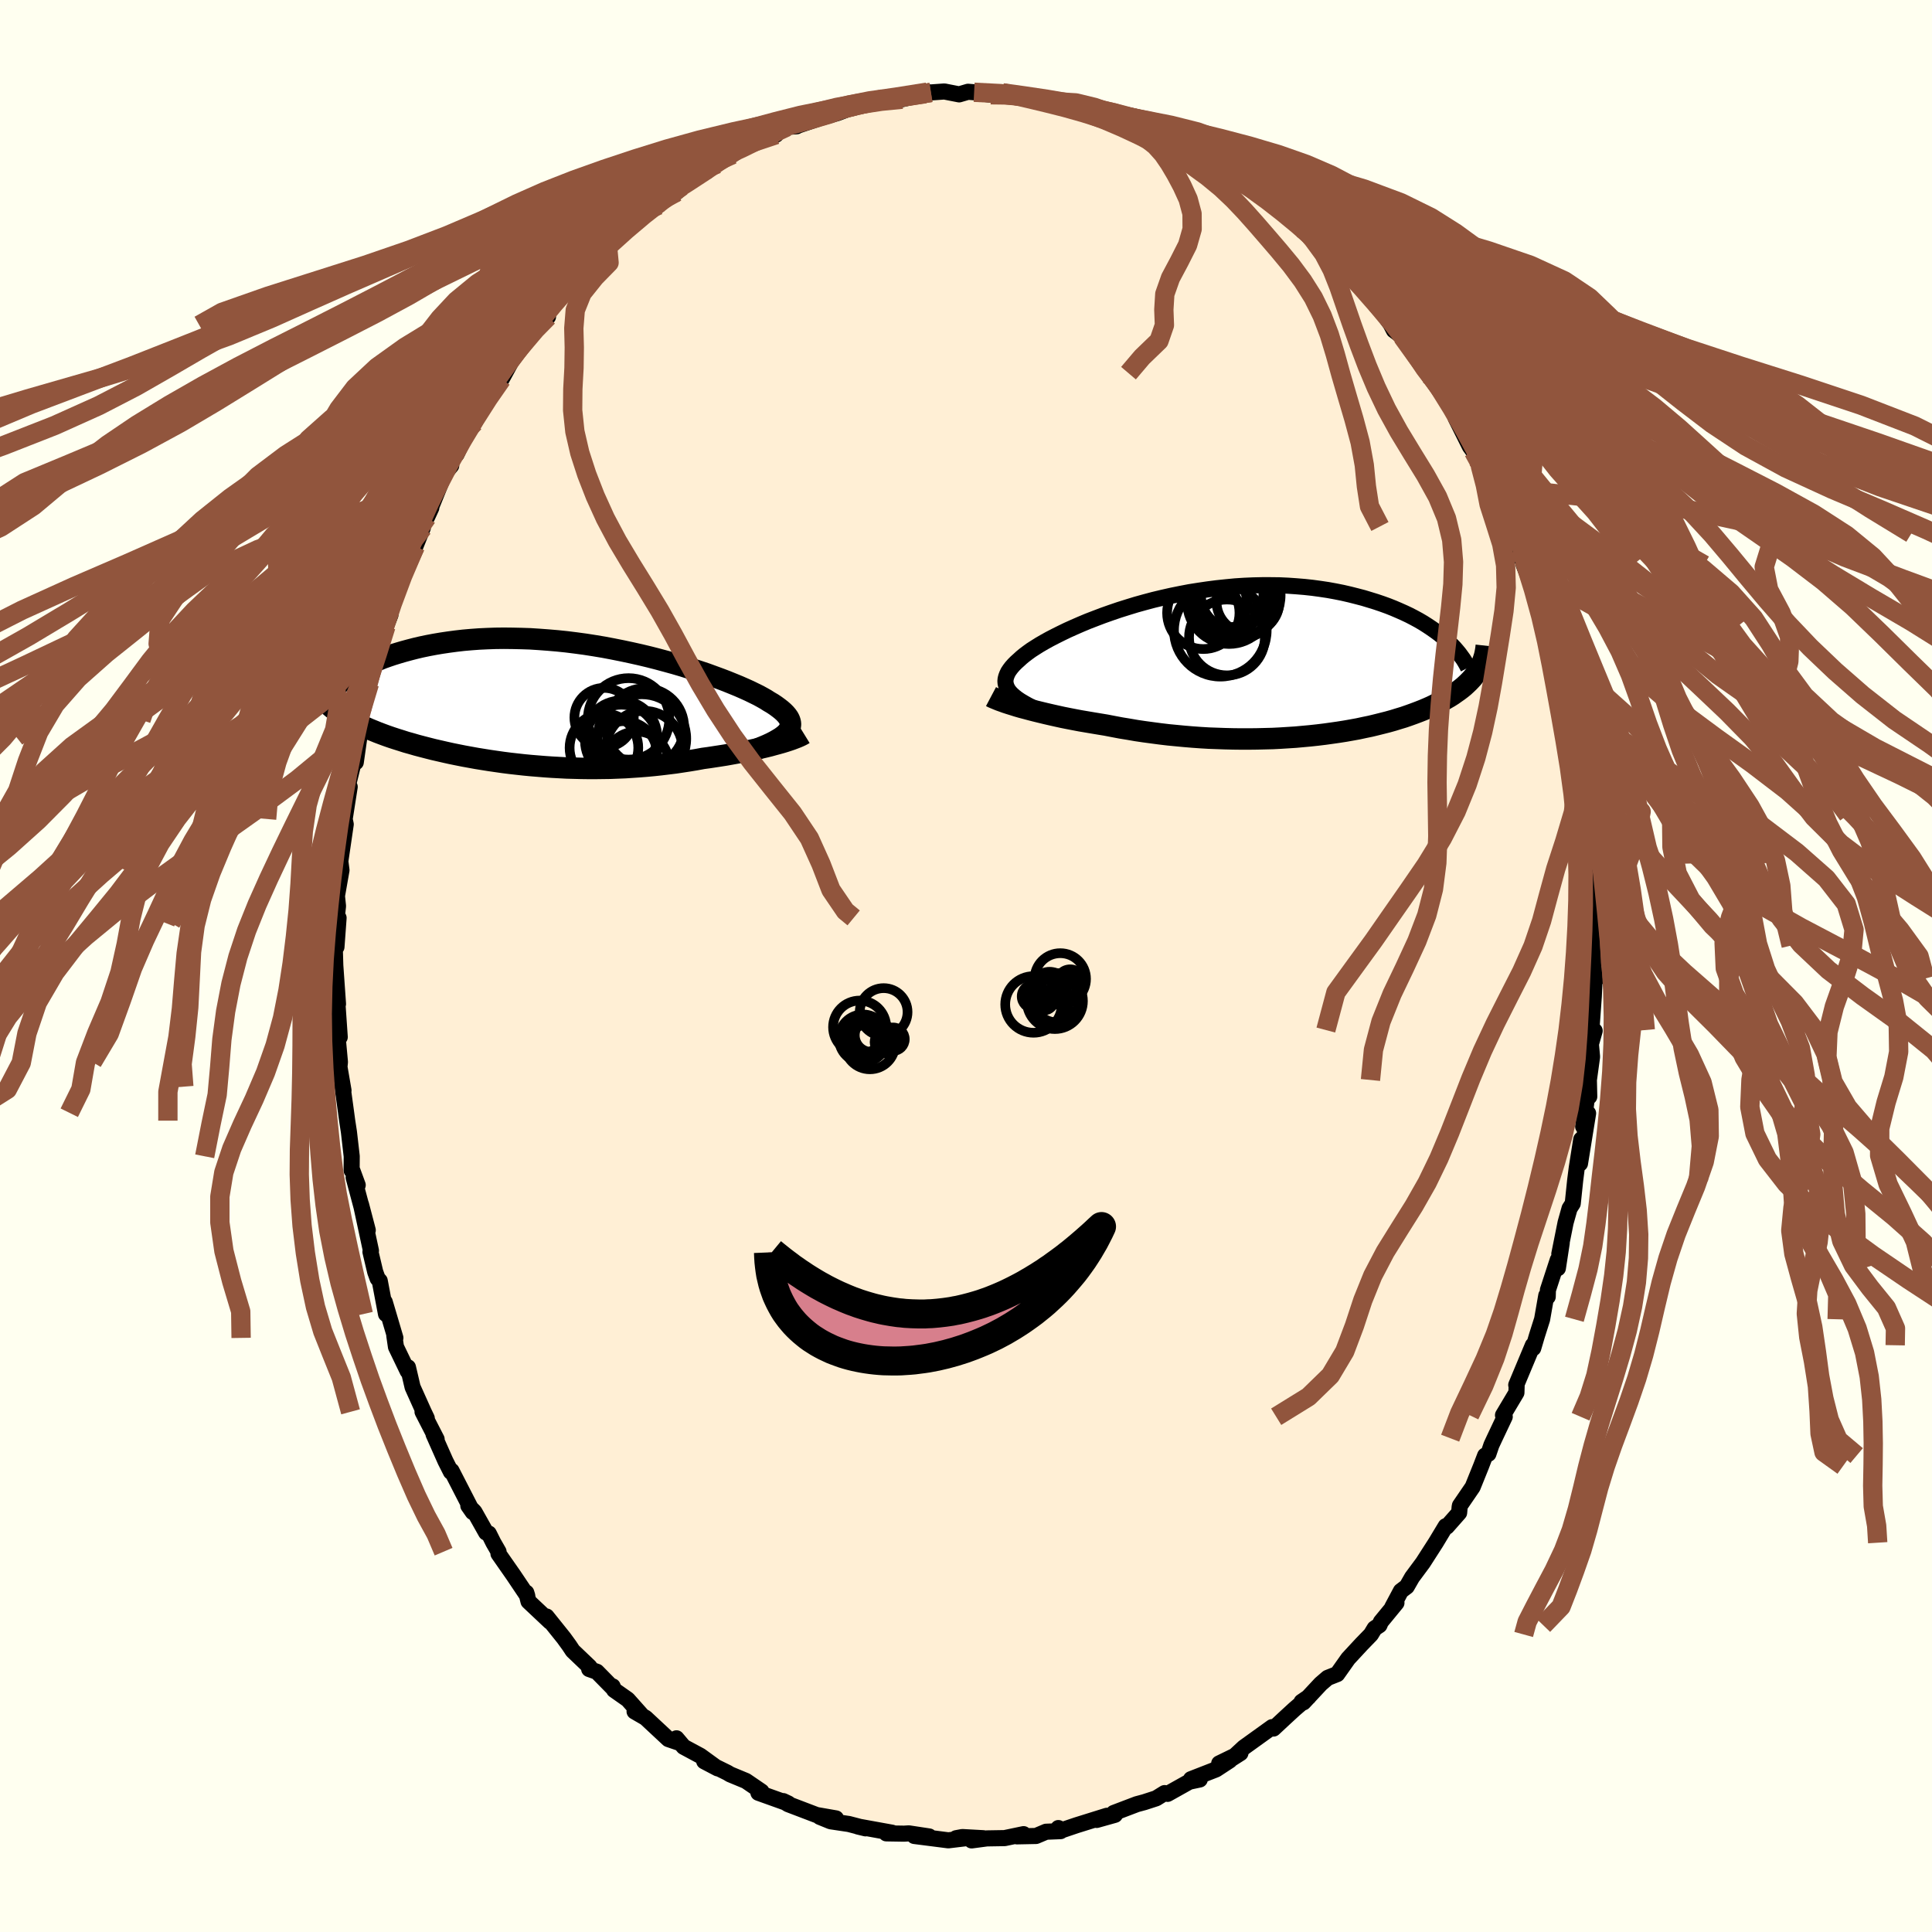
  <svg viewBox="-100 -100 200 200" xmlns="http://www.w3.org/2000/svg" width="500" height="500" id="face-svg">
    <defs>
      <clipPath id="leftEyeClipPath">
        <polyline points="23.73,2.62 23.84,2.44 23.91,2.25 23.95,2.06 23.95,1.87 23.91,1.68 23.84,1.48 23.74,1.29 23.6,1.09 23.42,0.88 23.22,0.68 22.98,0.47 22.71,0.26 22.41,0.04 22.08,-0.18 21.72,-0.39 21.41,-0.59 21.04,-0.8 20.64,-1.02 20.19,-1.24 19.7,-1.48 19.17,-1.72 18.6,-1.97 17.99,-2.22 17.35,-2.48 16.67,-2.74 15.96,-3 15.22,-3.27 14.44,-3.53 13.64,-3.79 12.82,-4.05 11.97,-4.3 11.1,-4.54 10.21,-4.78 9.31,-5.01 8.39,-5.23 7.45,-5.44 6.51,-5.64 5.56,-5.83 4.61,-6.01 3.65,-6.17 2.69,-6.32 1.73,-6.45 0.77,-6.57 -0.19,-6.67 -1.13,-6.75 -2.07,-6.82 -3,-6.88 -3.92,-6.91 -4.82,-6.93 -5.72,-6.94 -6.59,-6.93 -7.45,-6.9 -8.29,-6.86 -9.11,-6.8 -9.91,-6.73 -10.69,-6.64 -11.44,-6.54 -12.18,-6.43 -12.89,-6.31 -13.58,-6.18 -14.25,-6.04 -14.89,-5.89 -15.51,-5.73 -16.1,-5.57 -16.68,-5.4 -17.23,-5.23 -17.76,-5.05 -18.27,-4.87 -18.75,-4.67 -19.22,-4.48 -19.66,-4.27 -20.09,-4.07 -20.49,-3.85 -20.87,-3.64 -21.22,-3.42 -21.56,-3.2 -21.88,-2.98 -22.17,-2.75 -22.45,-2.53 -23.64,0.15 -23.39,0.36 -23.12,0.56 -22.83,0.76 -22.53,0.96 -22.22,1.16 -21.89,1.35 -21.55,1.54 -21.2,1.73 -20.83,1.92 -20.44,2.11 -20.04,2.29 -19.63,2.47 -19.21,2.64 -18.77,2.82 -18.32,2.99 -17.86,3.16 -17.37,3.33 -16.88,3.49 -16.37,3.65 -15.84,3.82 -15.3,3.97 -14.75,4.13 -14.18,4.28 -13.6,4.43 -13.01,4.58 -12.4,4.72 -11.79,4.86 -11.16,5 -10.52,5.13 -9.87,5.26 -9.21,5.38 -8.55,5.5 -7.87,5.61 -7.18,5.72 -6.49,5.82 -5.79,5.92 -5.08,6.01 -4.37,6.09 -3.65,6.17 -2.92,6.24 -2.19,6.3 -1.45,6.36 -0.71,6.41 0.03,6.45 0.78,6.49 1.53,6.51 2.28,6.53 3.03,6.54 3.79,6.54 4.54,6.53 5.3,6.52 6.05,6.49 6.81,6.46 7.56,6.41 8.31,6.36 9.06,6.3 9.81,6.23 10.55,6.15 11.29,6.06 12.02,5.97 12.75,5.86 13.47,5.75 14.19,5.63 14.9,5.5 15.49,5.42 16.08,5.33 16.67,5.24 17.24,5.15 17.8,5.05 18.35,4.95 18.89,4.85 19.42,4.75 19.93,4.64 20.43,4.53 20.91,4.42 21.38,4.31 21.83,4.2 22.26,4.08 22.67,3.97" />
      </clipPath>
      <clipPath id="rightEyeClipPath">
        <polyline points="-23.78,3.02 -23.99,2.8 -24.16,2.58 -24.29,2.35 -24.38,2.12 -24.44,1.89 -24.46,1.66 -24.44,1.43 -24.38,1.19 -24.29,0.95 -24.17,0.7 -24.01,0.46 -23.82,0.21 -23.59,-0.05 -23.34,-0.3 -23.05,-0.56 -22.8,-0.79 -22.51,-1.03 -22.18,-1.28 -21.81,-1.55 -21.39,-1.82 -20.93,-2.11 -20.43,-2.4 -19.89,-2.7 -19.31,-3 -18.69,-3.31 -18.05,-3.62 -17.36,-3.93 -16.65,-4.24 -15.91,-4.55 -15.13,-4.85 -14.34,-5.15 -13.52,-5.44 -12.67,-5.73 -11.81,-6 -10.93,-6.27 -10.03,-6.52 -9.13,-6.76 -8.21,-6.98 -7.28,-7.19 -6.34,-7.38 -5.4,-7.56 -4.45,-7.71 -3.5,-7.85 -2.56,-7.97 -1.61,-8.07 -0.67,-8.16 0.26,-8.22 1.18,-8.26 2.1,-8.28 3.01,-8.28 3.9,-8.27 4.78,-8.23 5.64,-8.17 6.49,-8.1 7.32,-8.01 8.13,-7.9 8.93,-7.78 9.7,-7.64 10.45,-7.49 11.19,-7.32 11.9,-7.14 12.59,-6.96 13.25,-6.76 13.9,-6.56 14.52,-6.35 15.13,-6.13 15.71,-5.9 16.27,-5.66 16.81,-5.42 17.34,-5.17 17.84,-4.91 18.32,-4.65 18.78,-4.38 19.22,-4.1 19.64,-3.82 20.04,-3.54 20.42,-3.26 20.78,-2.97 21.12,-2.68 24.47,0.56 24.3,0.8 24.12,1.04 23.93,1.28 23.72,1.51 23.5,1.74 23.26,1.97 23.01,2.2 22.74,2.42 22.45,2.64 22.15,2.85 21.84,3.07 21.51,3.28 21.16,3.48 20.8,3.69 20.42,3.89 20.03,4.08 19.62,4.28 19.19,4.47 18.74,4.66 18.28,4.84 17.8,5.02 17.3,5.2 16.78,5.38 16.25,5.54 15.7,5.71 15.13,5.87 14.54,6.02 13.94,6.17 13.32,6.32 12.69,6.45 12.04,6.59 11.38,6.71 10.7,6.83 10,6.94 9.3,7.04 8.58,7.14 7.84,7.23 7.1,7.31 6.34,7.38 5.57,7.45 4.79,7.5 4,7.55 3.21,7.59 2.4,7.61 1.59,7.63 0.77,7.64 -0.06,7.64 -0.89,7.63 -1.72,7.61 -2.56,7.58 -3.4,7.55 -4.24,7.5 -5.08,7.44 -5.92,7.37 -6.76,7.29 -7.59,7.21 -8.43,7.11 -9.26,7 -10.08,6.89 -10.89,6.77 -11.7,6.63 -12.5,6.5 -13.29,6.35 -14.07,6.2 -14.74,6.09 -15.4,5.98 -16.05,5.87 -16.7,5.76 -17.33,5.64 -17.95,5.52 -18.55,5.4 -19.14,5.27 -19.72,5.14 -20.28,5.01 -20.82,4.88 -21.35,4.75 -21.86,4.62 -22.34,4.49 -22.8,4.37" />
      </clipPath>
      <filter id="fuzzy">
        <feTurbulence id="turbulence" baseFrequency="0.05" numOctaves="3" type="noise" result="noise" />
        <feDisplacementMap in="SourceGraphic" in2="noise" scale="2" />
      </filter>
      <linearGradient id="rainbowGradient" x1="0%" y1="0%" x2="100%" y2="0%">
        <stop offset="0%" style="stop-color: rgb(165, 42, 42); stop-opacity: 1" />
        <stop offset="50%" style="stop-color: rgb(144, 238, 144); stop-opacity: 1" />
        <stop offset="100%" style="stop-color: rgb(255, 20, 147); stop-opacity: 1" />
      </linearGradient>
    </defs>
    <rect x="-100" y="-100" width="100%" height="100%" fill="rgb(255, 255, 240)" />
    <polyline id="faceContour" points="64.94,0.06 65.29,1.3 65.08,1.19 64.99,3.16 64.74,6.63 65.08,6.71 64.69,8.08 64.81,9.4 64.48,11.8 64.52,13.52 64.37,12.9 63.89,16.62 64.4,15.25 63.56,20.45 63.69,17.95 63.23,20.86 63.06,22.2 62.81,24.59 62.48,25.1 62.07,26.56 61.42,29.8 61.67,28.67 61.27,31.29 61.26,30.42 60.24,33.54 60.22,34.24 60.07,34.11 59.64,36.57 59.1,38.27 58.72,39.56 58.68,39.26 56.96,43.37 57,43.49 56.98,44.17 55.59,46.5 55.77,46.66 54.72,48.88 54.39,49.59 54.08,50.5 53.74,50.68 53.33,51.75 52.45,53.93 51.13,55.86 51.1,56.02 51.05,56.6 49.78,58.04 49.66,57.99 48.63,59.7 47.3,61.77 46.18,63.28 45.63,64.24 45.02,64.7 44.12,66.39 44.56,65.93 42.95,67.89 42.8,68.24 42.3,68.57 41.92,69.2 40.94,70.21 39.56,71.7 38.43,73.3 37.44,73.69 36.72,74.31 34.93,76.23 34.74,76.17 35.47,75.67 34,76.93 33,77.85 31.83,78.94 31.69,78.79 28.77,80.89 27.53,82.04 28.41,81.48 26.21,82.55 27.3,82.24 25.88,83.17 23.29,84.18 24.2,84.21 23.12,84.44 20.87,85.7 20.56,85.62 19.69,86.16 18.46,86.56 17.68,86.77 15.29,87.68 15.42,87.87 13.53,88.4 14.58,87.97 11.44,88.95 9.93,89.46 9.56,89.24 9.79,89.56 8.29,89.62 7.25,90.06 5.27,90.1 5.96,89.87 4,90.28 2.16,90.31 0.58,90.52 1.79,90.29 -0.38,90.17 -1.02,90.29 -0.09,90.3 -1.83,90.51 -5.35,90.06 -3.81,90.11 -5.92,89.79 -6.41,89.82 -8.25,89.79 -7.66,89.72 -11.19,89.08 -10.4,89.27 -12.13,88.82 -14.01,88.54 -15.14,88.08 -13.46,88.24 -15.47,87.89 -18.41,86.77 -18.92,86.45 -18.39,86.7 -21.49,85.59 -21.37,85.46 -21.17,85.46 -22.78,84.36 -24.42,83.68 -24.7,83.51 -27.1,82.33 -25.71,83.06 -27.5,81.76 -29.23,80.83 -29.97,79.95 -29.64,80.43 -30.81,80.03 -33.17,77.83 -34.31,77.17 -33.63,77.49 -35.02,75.93 -36.43,74.94 -36.58,74.57 -36.48,74.82 -38.21,73.06 -39.01,72.78 -38.97,72.55 -40.71,70.89 -41.06,70.36 -41.64,69.56 -43.42,67.34 -43.06,67.88 -45.29,65.78 -45.52,64.87 -45.42,65.19 -46.83,63.09 -48.4,60.84 -48.39,60.63 -48.93,59.69 -49.4,58.75 -49.68,58.65 -50.89,56.5 -51.52,55.87 -51.06,56.53 -53.26,52.25 -53.32,52.37 -53.89,51.24 -55.12,48.47 -54.8,48.99 -56.26,46.15 -55.82,46.82 -56.14,46.15 -57.29,43.59 -57.77,41.54 -57.8,41.94 -59.01,39.43 -59.18,38.27 -59.07,38.5 -60.17,34.78 -60.04,36.03 -60.69,32.59 -60.91,32.35 -61.16,31.66 -61.65,29.59 -61.6,29.47 -62.63,24.68 -61.93,27.35 -63.39,21.89 -62.97,22.68 -63.51,21.21 -63.6,21.16 -63.59,19.7 -63.88,17.18 -64.06,16.01 -64.17,15.19 -64.54,12.49 -64.44,12.89 -64.86,10.45 -64.81,9.94 -65.03,7.56 -64.83,7.36 -65.06,4.02 -65.01,3.93 -65.29,-0.05 -65.34,-1.75 -65.17,-1.97 -64.95,-4.98 -65.03,-4.98 -65.2,-4.47 -65.01,-6.2 -65.12,-7.25 -64.65,-9.92 -64.77,-10.84 -64.21,-14.67 -64.41,-15.61 -64.46,-15.28 -64.32,-15.22 -63.8,-18.55 -64.12,-18.13 -62.99,-22.72 -63.17,-21.09 -62.8,-23.71 -62.52,-25.49 -62.4,-26.22 -62.31,-27.15 -61.76,-29.23 -61.54,-30.23 -61,-32.13 -60.57,-34.08 -60.05,-35.16 -59.97,-35.35 -59.58,-36.35 -59.72,-36.9 -58.4,-40.37 -58.01,-41.5 -57.02,-43.43 -57.77,-41.52 -56.23,-45.36 -56.19,-46.51 -55.35,-47.43 -55.8,-46.45 -53.97,-50.97 -53.29,-51.8 -53.35,-52.1 -53.12,-52.74 -52.74,-52.97 -52.23,-54.04 -50.3,-57.38 -50.88,-56.27 -49.63,-58.59 -49.95,-58.16 -48.07,-60.75 -46.81,-63.06 -47.42,-62.48 -46.39,-63.78 -45.1,-65.4 -44.29,-66.34 -44.57,-66.09 -43.27,-67.21 -43.29,-67.67 -41.66,-69.81 -40.26,-71.25 -40.1,-71.55 -39.06,-72.14 -38.4,-72.73 -38.3,-73.57 -37.08,-74.19 -35.83,-75.91 -34.94,-76.24 -33.86,-77.37 -33.6,-77.77 -31.83,-78.76 -31.62,-79.07 -29.95,-80.12 -29.43,-80.7 -28.94,-81.13 -26.8,-82.29 -26.82,-82.26 -25.7,-83.41 -25.76,-83.03 -24.17,-84 -23.83,-84.39 -21.98,-85.19 -19.99,-86.25 -19.66,-86.06 -19.58,-86.29 -18.55,-86.86 -17.52,-86.93 -17.59,-86.94 -14.94,-87.83 -13.29,-88.3 -12.36,-88.65 -12.02,-89.02 -11.73,-88.89 -11.47,-88.89 -10.55,-89.41 -8.57,-89.77 -9.05,-89.51 -6.62,-89.73 -4.21,-90.3 -4.01,-90.46 -3.63,-90.43 -2.24,-90.53 -0.71,-90.23 0.21,-90.5 0.84,-90.45 2.56,-90.19 3.77,-90.39 3.96,-90.2 5.77,-90.14 5.25,-90.25 7.79,-89.56 8.16,-89.81 9.02,-89.58 11.42,-88.81 12.54,-88.9 10.68,-89.39 13.67,-88.3 14.17,-88.03 15.23,-87.91 15.77,-87.74 18.15,-86.65 16.54,-87.55 19.82,-86.13 20.4,-85.75 19.73,-86.17 22.54,-84.9 23.09,-84.76 24.97,-83.45 24.28,-83.96 26.05,-82.74 25.78,-82.97 28.54,-81.06 27.9,-81.83 29.83,-80.54 29.28,-80.94 30.77,-79.75 32.42,-78.51 34.82,-76.32 33.6,-77.61 34.46,-76.97 37.02,-74.2 36.42,-74.54 36.42,-74.83 36.79,-74.5 40.25,-71 39.7,-71.86 41.97,-69.14 41.03,-70.24 42.46,-68.56 42.33,-68.71 43.94,-66.48 44.3,-65.8 45.17,-65.16 45.77,-64.46 46.66,-62.93 48.26,-60.67 48.02,-61.37 47.83,-61.24 49.74,-58.84 50.54,-57.28 50.69,-56.73 52.16,-53.78 52.54,-53.26 53.23,-51.83 52.97,-52.4 54.54,-49.57 54.52,-48.82 55.31,-47.78 55.25,-48.27 56.17,-45.5 56.62,-44.77 57.04,-43.16 57.68,-41.84 57.8,-41.99 57.74,-41.52 58.95,-38.4 58.93,-38.76 59.52,-36.58 60.04,-35.11 60.69,-32.27 61.42,-30.12 60.92,-31.32 61.67,-28.87 61.68,-28.6 62.19,-26.29 62.47,-26.2 62.93,-23.21 63.03,-21.82 63.37,-20.84 63.16,-21.35 63.48,-19.72 63.99,-17.32 64.02,-15.66 64.27,-13.24 64.75,-11.57 64.67,-10.61 64.7,-9.82 64.83,-8.07 64.92,-6.3 64.86,-7.02 64.84,-4.74 65.02,-2.12 65.04,-0.37 64.94,0.06 65.29,1.3" fill="rgb(255, 239, 213)" stroke="black" stroke-width="1.667" stroke-linejoin="round" filter="url(#fuzzy)" />
    <g transform="translate(28.54 -31.14)">
      <polyline id="rightCountour" points="-23.78,3.02 -23.99,2.8 -24.16,2.58 -24.29,2.35 -24.38,2.12 -24.44,1.89 -24.46,1.66 -24.44,1.43 -24.38,1.19 -24.29,0.95 -24.17,0.7 -24.01,0.46 -23.82,0.21 -23.59,-0.05 -23.34,-0.3 -23.05,-0.56 -22.8,-0.79 -22.51,-1.03 -22.18,-1.28 -21.81,-1.55 -21.39,-1.82 -20.93,-2.11 -20.43,-2.4 -19.89,-2.7 -19.31,-3 -18.69,-3.31 -18.05,-3.62 -17.36,-3.93 -16.65,-4.24 -15.91,-4.55 -15.13,-4.85 -14.34,-5.15 -13.52,-5.44 -12.67,-5.73 -11.81,-6 -10.93,-6.27 -10.03,-6.52 -9.13,-6.76 -8.21,-6.98 -7.28,-7.19 -6.34,-7.38 -5.4,-7.56 -4.45,-7.71 -3.5,-7.85 -2.56,-7.97 -1.61,-8.07 -0.67,-8.16 0.26,-8.22 1.18,-8.26 2.1,-8.28 3.01,-8.28 3.9,-8.27 4.78,-8.23 5.64,-8.17 6.49,-8.1 7.32,-8.01 8.13,-7.9 8.93,-7.78 9.7,-7.64 10.45,-7.49 11.19,-7.32 11.9,-7.14 12.59,-6.96 13.25,-6.76 13.9,-6.56 14.52,-6.35 15.13,-6.13 15.71,-5.9 16.27,-5.66 16.81,-5.42 17.34,-5.17 17.84,-4.91 18.32,-4.65 18.78,-4.38 19.22,-4.1 19.64,-3.82 20.04,-3.54 20.42,-3.26 20.78,-2.97 21.12,-2.68 24.47,0.56 24.3,0.8 24.12,1.04 23.93,1.28 23.72,1.51 23.5,1.74 23.26,1.97 23.01,2.2 22.74,2.42 22.45,2.64 22.15,2.85 21.84,3.07 21.51,3.28 21.16,3.48 20.8,3.69 20.42,3.89 20.03,4.08 19.62,4.28 19.19,4.47 18.74,4.66 18.28,4.84 17.8,5.02 17.3,5.2 16.78,5.38 16.25,5.54 15.7,5.71 15.13,5.87 14.54,6.02 13.94,6.17 13.32,6.32 12.69,6.45 12.04,6.59 11.38,6.71 10.7,6.83 10,6.94 9.3,7.04 8.58,7.14 7.84,7.23 7.1,7.31 6.34,7.38 5.57,7.45 4.79,7.5 4,7.55 3.21,7.59 2.4,7.61 1.59,7.63 0.77,7.64 -0.06,7.64 -0.89,7.63 -1.72,7.61 -2.56,7.58 -3.4,7.55 -4.24,7.5 -5.08,7.44 -5.92,7.37 -6.76,7.29 -7.59,7.21 -8.43,7.11 -9.26,7 -10.08,6.89 -10.89,6.77 -11.7,6.63 -12.5,6.5 -13.29,6.35 -14.07,6.2 -14.74,6.09 -15.4,5.98 -16.05,5.87 -16.7,5.76 -17.33,5.64 -17.95,5.52 -18.55,5.4 -19.14,5.27 -19.72,5.14 -20.28,5.01 -20.82,4.88 -21.35,4.75 -21.86,4.62 -22.34,4.49 -22.8,4.37" fill="white" stroke="white" stroke-width="0" stroke-linejoin="round" filter="url(#fuzzy)" />
    </g>
    <g transform="translate(-42.12 -26.99)">
      <polyline id="leftCountour" points="23.73,2.62 23.84,2.44 23.91,2.25 23.95,2.06 23.95,1.87 23.91,1.68 23.84,1.48 23.74,1.29 23.6,1.09 23.42,0.88 23.22,0.68 22.98,0.47 22.71,0.26 22.41,0.04 22.08,-0.18 21.72,-0.39 21.41,-0.59 21.04,-0.8 20.64,-1.02 20.19,-1.24 19.7,-1.48 19.17,-1.72 18.6,-1.97 17.99,-2.22 17.35,-2.48 16.67,-2.74 15.96,-3 15.22,-3.27 14.44,-3.53 13.64,-3.79 12.82,-4.05 11.97,-4.3 11.1,-4.54 10.21,-4.78 9.31,-5.01 8.39,-5.23 7.45,-5.44 6.51,-5.64 5.56,-5.83 4.61,-6.01 3.65,-6.17 2.69,-6.32 1.73,-6.45 0.77,-6.57 -0.19,-6.67 -1.13,-6.75 -2.07,-6.82 -3,-6.88 -3.92,-6.91 -4.82,-6.93 -5.72,-6.94 -6.59,-6.93 -7.45,-6.9 -8.29,-6.86 -9.11,-6.8 -9.91,-6.73 -10.69,-6.64 -11.44,-6.54 -12.18,-6.43 -12.89,-6.31 -13.58,-6.18 -14.25,-6.04 -14.89,-5.89 -15.51,-5.73 -16.1,-5.57 -16.68,-5.4 -17.23,-5.23 -17.76,-5.05 -18.27,-4.87 -18.75,-4.67 -19.22,-4.48 -19.66,-4.27 -20.09,-4.07 -20.49,-3.85 -20.87,-3.64 -21.22,-3.42 -21.56,-3.2 -21.88,-2.98 -22.17,-2.75 -22.45,-2.53 -23.64,0.15 -23.39,0.36 -23.12,0.56 -22.83,0.76 -22.53,0.96 -22.22,1.16 -21.89,1.35 -21.55,1.54 -21.2,1.73 -20.83,1.92 -20.44,2.11 -20.04,2.29 -19.63,2.47 -19.21,2.64 -18.77,2.82 -18.32,2.99 -17.86,3.16 -17.37,3.33 -16.88,3.49 -16.37,3.65 -15.84,3.82 -15.3,3.97 -14.75,4.13 -14.18,4.28 -13.6,4.43 -13.01,4.58 -12.4,4.72 -11.79,4.86 -11.16,5 -10.52,5.13 -9.87,5.26 -9.21,5.38 -8.55,5.5 -7.87,5.61 -7.18,5.72 -6.49,5.82 -5.79,5.92 -5.08,6.01 -4.37,6.09 -3.65,6.17 -2.92,6.24 -2.19,6.3 -1.45,6.36 -0.71,6.41 0.03,6.45 0.78,6.49 1.53,6.51 2.28,6.53 3.03,6.54 3.79,6.54 4.54,6.53 5.3,6.52 6.05,6.49 6.81,6.46 7.56,6.41 8.31,6.36 9.06,6.3 9.81,6.23 10.55,6.15 11.29,6.06 12.02,5.97 12.75,5.86 13.47,5.75 14.19,5.63 14.9,5.5 15.49,5.42 16.08,5.33 16.67,5.24 17.24,5.15 17.8,5.05 18.35,4.95 18.89,4.85 19.42,4.75 19.93,4.64 20.43,4.53 20.91,4.42 21.38,4.31 21.83,4.2 22.26,4.08 22.67,3.97" fill="white" stroke="white" stroke-width="0" stroke-linejoin="round" filter="url(#fuzzy)" />
    </g>
    <g transform="translate(28.54 -31.14)">
      <polyline id="rightUpper" points="-19.45,5.34 -20.07,5.09 -20.65,4.84 -21.18,4.6 -21.68,4.37 -22.13,4.14 -22.54,3.91 -22.91,3.69 -23.24,3.47 -23.53,3.24 -23.78,3.02 -23.99,2.8 -24.16,2.58 -24.29,2.35 -24.38,2.12 -24.44,1.89 -24.46,1.66 -24.44,1.43 -24.38,1.19 -24.29,0.95 -24.17,0.7 -24.01,0.46 -23.82,0.21 -23.59,-0.05 -23.34,-0.3 -23.05,-0.56 -22.8,-0.79 -22.51,-1.03 -22.18,-1.28 -21.81,-1.55 -21.39,-1.82 -20.93,-2.11 -20.43,-2.4 -19.89,-2.7 -19.31,-3 -18.69,-3.31 -18.05,-3.62 -17.36,-3.93 -16.65,-4.24 -15.91,-4.55 -15.13,-4.85 -14.34,-5.15 -13.52,-5.44 -12.67,-5.73 -11.81,-6 -10.93,-6.27 -10.03,-6.52 -9.13,-6.76 -8.21,-6.98 -7.28,-7.19 -6.34,-7.38 -5.4,-7.56 -4.45,-7.71 -3.5,-7.85 -2.56,-7.97 -1.61,-8.07 -0.67,-8.16 0.26,-8.22 1.18,-8.26 2.1,-8.28 3.01,-8.28 3.9,-8.27 4.78,-8.23 5.64,-8.17 6.49,-8.1 7.32,-8.01 8.13,-7.9 8.93,-7.78 9.7,-7.64 10.45,-7.49 11.19,-7.32 11.9,-7.14 12.59,-6.96 13.25,-6.76 13.9,-6.56 14.52,-6.35 15.13,-6.13 15.71,-5.9 16.27,-5.66 16.81,-5.42 17.34,-5.17 17.84,-4.91 18.32,-4.65 18.78,-4.38 19.22,-4.1 19.64,-3.82 20.04,-3.54 20.42,-3.26 20.78,-2.97 21.12,-2.68 21.44,-2.39 21.73,-2.09 22.01,-1.8 22.27,-1.5 22.51,-1.21 22.73,-0.91 22.94,-0.62 23.12,-0.33 23.29,-0.03 23.44,0.26" fill="none" stroke="black" stroke-width="1.667" stroke-linejoin="round" filter="url(#fuzzy)" />
      <polyline id="rightLower" points="-25.95,3.25 -25.78,3.34 -25.57,3.43 -25.33,3.53 -25.06,3.64 -24.75,3.75 -24.42,3.87 -24.05,3.99 -23.66,4.11 -23.25,4.24 -22.8,4.37 -22.34,4.49 -21.86,4.62 -21.35,4.75 -20.82,4.88 -20.28,5.01 -19.72,5.14 -19.14,5.27 -18.55,5.4 -17.95,5.52 -17.33,5.64 -16.7,5.76 -16.05,5.87 -15.4,5.98 -14.74,6.09 -14.07,6.2 -13.29,6.35 -12.5,6.5 -11.7,6.63 -10.89,6.77 -10.08,6.89 -9.26,7 -8.43,7.11 -7.59,7.21 -6.76,7.29 -5.92,7.37 -5.08,7.44 -4.24,7.5 -3.4,7.55 -2.56,7.58 -1.72,7.61 -0.89,7.63 -0.06,7.64 0.77,7.64 1.59,7.63 2.4,7.61 3.21,7.59 4,7.55 4.79,7.5 5.57,7.45 6.34,7.38 7.1,7.31 7.84,7.23 8.58,7.14 9.3,7.04 10,6.94 10.7,6.83 11.38,6.71 12.04,6.59 12.69,6.45 13.32,6.32 13.94,6.17 14.54,6.02 15.13,5.87 15.7,5.71 16.25,5.54 16.78,5.38 17.3,5.2 17.8,5.02 18.28,4.84 18.74,4.66 19.19,4.47 19.62,4.28 20.03,4.08 20.42,3.89 20.8,3.69 21.16,3.48 21.51,3.28 21.84,3.07 22.15,2.85 22.45,2.64 22.74,2.42 23.01,2.2 23.26,1.97 23.5,1.74 23.72,1.51 23.93,1.28 24.12,1.04 24.3,0.8 24.47,0.56 24.61,0.31 24.75,0.06 24.87,-0.19 24.97,-0.44 25.06,-0.7 25.14,-0.96 25.2,-1.22 25.25,-1.48 25.29,-1.74 25.32,-2.01" fill="none" stroke="black" stroke-width="2.222" stroke-linejoin="round" filter="url(#fuzzy)" />
      <circle r="4.798" cx="-2.211" cy="-3.617" stroke="black" fill="none" stroke-width="1.0" filter="url(#fuzzy)" clip-path="url(#rightEyeClipPath)" /><circle r="4.166" cx="-0.681" cy="-6.742" stroke="black" fill="none" stroke-width="1.0" filter="url(#fuzzy)" clip-path="url(#rightEyeClipPath)" /><circle r="3.478" cx="-0.736" cy="-7.222" stroke="black" fill="none" stroke-width="1.0" filter="url(#fuzzy)" clip-path="url(#rightEyeClipPath)" /><circle r="4.336" cx="-1.311" cy="-6.532" stroke="black" fill="none" stroke-width="1.0" filter="url(#fuzzy)" clip-path="url(#rightEyeClipPath)" /><circle r="3.256" cx="0.649" cy="-6.582" stroke="black" fill="none" stroke-width="1.0" filter="url(#fuzzy)" clip-path="url(#rightEyeClipPath)" /><circle r="3.032" cx="-2.466" cy="-6.442" stroke="black" fill="none" stroke-width="1.0" filter="url(#fuzzy)" clip-path="url(#rightEyeClipPath)" /><circle r="3.746" cx="-3.976" cy="-5.417" stroke="black" fill="none" stroke-width="1.0" filter="url(#fuzzy)" clip-path="url(#rightEyeClipPath)" /><circle r="3.548" cx="-1.296" cy="-7.487" stroke="black" fill="none" stroke-width="1.0" filter="url(#fuzzy)" clip-path="url(#rightEyeClipPath)" /><circle r="3.926" cx="-1.526" cy="-2.872" stroke="black" fill="none" stroke-width="1.0" filter="url(#fuzzy)" clip-path="url(#rightEyeClipPath)" /><circle r="4.574" cx="-0.546" cy="-7.242" stroke="black" fill="none" stroke-width="1.0" filter="url(#fuzzy)" clip-path="url(#rightEyeClipPath)" />
      </g>
    <g transform="translate(-42.12 -26.99)">
      <polyline id="leftUpper" points="20.58,4.5 21.07,4.3 21.52,4.11 21.93,3.92 22.3,3.73 22.63,3.54 22.93,3.36 23.19,3.17 23.41,2.99 23.59,2.81 23.73,2.62 23.84,2.44 23.91,2.25 23.95,2.06 23.95,1.87 23.91,1.68 23.84,1.48 23.74,1.29 23.6,1.09 23.42,0.88 23.22,0.68 22.98,0.47 22.71,0.26 22.41,0.04 22.08,-0.18 21.72,-0.39 21.41,-0.59 21.04,-0.8 20.64,-1.02 20.19,-1.24 19.7,-1.48 19.17,-1.72 18.6,-1.97 17.99,-2.22 17.35,-2.48 16.67,-2.74 15.96,-3 15.22,-3.27 14.44,-3.53 13.64,-3.79 12.82,-4.05 11.97,-4.3 11.1,-4.54 10.21,-4.78 9.31,-5.01 8.39,-5.23 7.45,-5.44 6.51,-5.64 5.56,-5.83 4.61,-6.01 3.65,-6.17 2.69,-6.32 1.73,-6.45 0.77,-6.57 -0.19,-6.67 -1.13,-6.75 -2.07,-6.82 -3,-6.88 -3.92,-6.91 -4.82,-6.93 -5.72,-6.94 -6.59,-6.93 -7.45,-6.9 -8.29,-6.86 -9.11,-6.8 -9.91,-6.73 -10.69,-6.64 -11.44,-6.54 -12.18,-6.43 -12.89,-6.31 -13.58,-6.18 -14.25,-6.04 -14.89,-5.89 -15.51,-5.73 -16.1,-5.57 -16.68,-5.4 -17.23,-5.23 -17.76,-5.05 -18.27,-4.87 -18.75,-4.67 -19.22,-4.48 -19.66,-4.27 -20.09,-4.07 -20.49,-3.85 -20.87,-3.64 -21.22,-3.42 -21.56,-3.2 -21.88,-2.98 -22.17,-2.75 -22.45,-2.53 -22.7,-2.3 -22.93,-2.07 -23.15,-1.84 -23.34,-1.62 -23.52,-1.39 -23.68,-1.16 -23.81,-0.94 -23.93,-0.72 -24.04,-0.49 -24.12,-0.27" fill="none" stroke="black" stroke-width="2.222" stroke-linejoin="round" filter="url(#fuzzy)" />
      <polyline id="leftLower" points="25.35,2.96 25.22,3.04 25.05,3.13 24.86,3.22 24.63,3.32 24.37,3.42 24.08,3.53 23.76,3.64 23.42,3.75 23.06,3.86 22.67,3.97 22.26,4.08 21.83,4.2 21.38,4.31 20.91,4.42 20.43,4.53 19.93,4.64 19.42,4.75 18.89,4.85 18.35,4.95 17.8,5.05 17.24,5.15 16.67,5.24 16.08,5.33 15.49,5.42 14.9,5.5 14.19,5.63 13.47,5.75 12.75,5.86 12.02,5.97 11.29,6.06 10.55,6.15 9.81,6.23 9.06,6.3 8.31,6.36 7.56,6.41 6.81,6.46 6.05,6.49 5.3,6.52 4.54,6.53 3.79,6.54 3.03,6.54 2.28,6.53 1.53,6.51 0.78,6.49 0.03,6.45 -0.71,6.41 -1.45,6.36 -2.19,6.3 -2.92,6.24 -3.65,6.17 -4.37,6.09 -5.08,6.01 -5.79,5.92 -6.49,5.82 -7.18,5.72 -7.87,5.61 -8.55,5.5 -9.21,5.38 -9.87,5.26 -10.52,5.13 -11.16,5 -11.79,4.86 -12.4,4.72 -13.01,4.58 -13.6,4.43 -14.18,4.28 -14.75,4.13 -15.3,3.97 -15.84,3.82 -16.37,3.65 -16.88,3.49 -17.37,3.33 -17.86,3.16 -18.32,2.99 -18.77,2.82 -19.21,2.64 -19.63,2.47 -20.04,2.29 -20.44,2.11 -20.83,1.92 -21.2,1.73 -21.55,1.54 -21.89,1.35 -22.22,1.16 -22.53,0.96 -22.83,0.76 -23.12,0.56 -23.39,0.36 -23.64,0.15 -23.88,-0.06 -24.11,-0.27 -24.32,-0.48 -24.51,-0.7 -24.7,-0.92 -24.86,-1.14 -25.02,-1.36 -25.16,-1.58 -25.29,-1.81 -25.4,-2.04" fill="none" stroke="black" stroke-width="2.222" stroke-linejoin="round" filter="url(#fuzzy)" />
      <circle r="4.598" cx="8.56" cy="3.458" stroke="black" fill="none" stroke-width="1.0" filter="url(#fuzzy)" clip-path="url(#leftEyeClipPath)" /><circle r="3.76" cx="6.44" cy="3.698" stroke="black" fill="none" stroke-width="1.0" filter="url(#fuzzy)" clip-path="url(#leftEyeClipPath)" /><circle r="3.554" cx="4.64" cy="4.403" stroke="black" fill="none" stroke-width="1.0" filter="url(#fuzzy)" clip-path="url(#leftEyeClipPath)" /><circle r="4.052" cx="8.89" cy="2.288" stroke="black" fill="none" stroke-width="1.0" filter="url(#fuzzy)" clip-path="url(#leftEyeClipPath)" /><circle r="3.976" cx="8.805" cy="4.553" stroke="black" fill="none" stroke-width="1.0" filter="url(#fuzzy)" clip-path="url(#leftEyeClipPath)" /><circle r="3.338" cx="8.035" cy="6.053" stroke="black" fill="none" stroke-width="1.0" filter="url(#fuzzy)" clip-path="url(#leftEyeClipPath)" /><circle r="4.216" cx="7.19" cy="1.408" stroke="black" fill="none" stroke-width="1.0" filter="url(#fuzzy)" clip-path="url(#leftEyeClipPath)" /><circle r="3.074" cx="4.655" cy="1.273" stroke="black" fill="none" stroke-width="1.0" filter="url(#fuzzy)" clip-path="url(#leftEyeClipPath)" /><circle r="3.744" cx="6.405" cy="3.258" stroke="black" fill="none" stroke-width="1.0" filter="url(#fuzzy)" clip-path="url(#leftEyeClipPath)" /><circle r="3.378" cx="6.745" cy="5.018" stroke="black" fill="none" stroke-width="1.0" filter="url(#fuzzy)" clip-path="url(#leftEyeClipPath)" />
    </g>
    <g id="hairs">
      <polyline points="-3.63,-90.43 -5.38,-90.13 -7.89,-89.74 -10.37,-89.32 -12.71,-88.87 -14.92,-88.35 -17.07,-87.76 -19.23,-87.08 -21.42,-86.32 -23.66,-85.47 -25.95,-84.55 -28.35,-83.55 -30.92,-82.48 -33.73,-81.35 -36.85,-80.15 -40.23,-78.88 -43.78,-77.51 -47.35,-76.06 -50.84,-74.52 -54.2,-72.9 -57.5,-71.2 -60.84,-69.45 -64.31,-67.66 -67.93,-65.82 -71.64,-63.95 -75.34,-62.04 -78.96,-60.08 -82.47,-58.07 -85.82,-56.02 -88.88,-53.95 -91.56,-51.87 -93.96,-49.79 -96.54,-47.63 -99.91,-45.44 -104.26,-43.43" fill="none" stroke="rgb(145, 85, 61)" stroke-width="2" stroke-linejoin="round" filter="url(#fuzzy)" /><polyline points="-3.63,-90.43 -5.69,-90.13 -8.19,-89.74 -10.25,-89.32 -12.21,-88.87 -14.4,-88.35 -16.95,-87.75 -19.81,-87.07 -22.86,-86.31 -25.93,-85.46 -28.87,-84.53 -31.65,-83.53 -34.3,-82.46 -36.91,-81.33 -39.51,-80.13 -42.09,-78.85 -44.61,-77.48 -47.04,-76.03 -49.44,-74.48 -51.94,-72.86 -54.66,-71.17 -57.68,-69.41 -61.01,-67.61 -64.57,-65.78 -68.27,-63.9 -72.08,-61.98 -75.98,-60.02 -79.95,-58.01 -83.9,-55.96 -87.68,-53.89 -91.21,-51.8 -94.65,-49.7 -98.29,-47.54 -102.2,-45.3 -106.24,-42.99 -110.69,-40.37" fill="none" stroke="rgb(145, 85, 61)" stroke-width="2" stroke-linejoin="round" filter="url(#fuzzy)" /><polyline points="-4.01,-90.46 -7.22,-89.95 -9.97,-89.56 -12.03,-89.15 -13.91,-88.67 -15.82,-88.11 -17.83,-87.48 -19.99,-86.8 -22.45,-86.06 -25.35,-85.26 -28.75,-84.39 -32.53,-83.42 -36.45,-82.35 -40.24,-81.17 -43.75,-79.89 -47.02,-78.52 -50.25,-77.09 -53.74,-75.6 -57.69,-74.09 -62.17,-72.55 -67.1,-70.98 -72.26,-69.34 -77.01,-67.67 -79.37,-66.34" fill="none" stroke="rgb(145, 85, 61)" stroke-width="2" stroke-linejoin="round" filter="url(#fuzzy)" /><polyline points="-4.21,-90.3 -8.11,-89.74 -11.06,-89.32 -13.4,-88.88 -15.49,-88.36 -17.81,-87.77 -20.63,-87.09 -23.86,-86.32 -27.15,-85.47 -30.14,-84.54 -32.68,-83.53 -34.9,-82.46 -37.11,-81.32 -39.67,-80.12 -42.84,-78.84 -46.68,-77.48 -51.05,-76.02 -55.69,-74.47 -60.29,-72.85 -64.65,-71.15 -68.67,-69.4 -72.39,-67.6 -75.88,-65.76 -79.2,-63.88 -82.48,-61.97 -85.92,-60 -89.79,-58 -94.35,-55.95 -99.63,-53.88 -105.38,-51.8 -111.14,-49.69 -116.36,-47.53 -120.48,-45.3 -123.36,-42.99 -128.45,-40.37" fill="none" stroke="rgb(145, 85, 61)" stroke-width="2" stroke-linejoin="round" filter="url(#fuzzy)" /><polyline points="-6.62,-89.73 -8.76,-89.52 -11.33,-89.13 -14.28,-88.64 -17.14,-88.06 -19.75,-87.4 -22.36,-86.69 -25.25,-85.92 -28.47,-85.07 -31.79,-84.14 -34.95,-83.11 -37.74,-81.98 -40.13,-80.75 -42.24,-79.43 -44.28,-78.03 -46.42,-76.56 -48.81,-75.04 -51.48,-73.47 -54.4,-71.85 -57.53,-70.17 -60.79,-68.43 -64.12,-66.59 -67.45,-64.67 -70.79,-62.65 -74.16,-60.56 -77.65,-58.41 -81.34,-56.23 -85.36,-54.05 -89.75,-51.85 -94.49,-49.61 -99.35,-47.3 -104.06,-44.93 -108.43,-42.51 -112.55,-40.09 -116.55,-37.74 -120.31,-35.62 -122.79,-34.08" fill="none" stroke="rgb(145, 85, 61)" stroke-width="2" stroke-linejoin="round" filter="url(#fuzzy)" /><polyline points="-8.57,-89.77 -10.89,-89.18 -12.93,-88.69 -15.12,-88.11 -17.32,-87.45 -19.39,-86.76 -21.33,-86.01 -23.24,-85.19 -25.22,-84.3 -27.31,-83.31 -29.49,-82.22 -31.7,-81.02 -33.87,-79.72 -35.95,-78.34 -37.93,-76.89 -39.86,-75.4 -41.77,-73.87 -43.73,-72.32 -45.8,-70.72 -48,-69.08 -50.35,-67.4 -52.84,-65.66 -55.42,-63.81 -58.16,-61.59 -62.19,-58.16" fill="none" stroke="rgb(145, 85, 61)" stroke-width="2" stroke-linejoin="round" filter="url(#fuzzy)" /><polyline points="-10.55,-89.41 -11.81,-88.95 -13.98,-88.43 -17.03,-87.81 -20.5,-87.12 -24.06,-86.36 -27.57,-85.51 -30.96,-84.57 -34.24,-83.55 -37.46,-82.48 -40.6,-81.36 -43.63,-80.17 -46.5,-78.9 -49.25,-77.55 -52.06,-76.1 -55.16,-74.56 -58.76,-72.93 -62.91,-71.24 -67.45,-69.49 -72.15,-67.7 -76.82,-65.87 -81.48,-64.02 -86.3,-62.12 -91.45,-60.17 -96.76,-58.16 -101.65,-56.1 -105.38,-54.03 -107.86,-52.04 -110.64,-50.06 -118.06,-47.43" fill="none" stroke="rgb(145, 85, 61)" stroke-width="2" stroke-linejoin="round" filter="url(#fuzzy)" /><polyline points="-12.02,-89.02 -14.08,-88.21 -16.69,-87.44 -19.42,-86.72 -22.21,-85.97 -25.06,-85.15 -28.14,-84.25 -31.58,-83.24 -35.34,-82.13 -39.22,-80.9 -42.99,-79.58 -46.55,-78.19 -49.96,-76.73 -53.35,-75.22 -56.84,-73.69 -60.48,-72.11 -64.21,-70.49 -67.97,-68.82 -71.88,-67.07 -76.34,-65.22 -81.95,-63.22 -89.03,-61.04 -97.13,-58.71 -104.88,-56.38 -110.39,-54.31 -112.3,-52.74" fill="none" stroke="rgb(145, 85, 61)" stroke-width="2" stroke-linejoin="round" filter="url(#fuzzy)" /><polyline points="-18.55,-86.86 -20.3,-86.04 -22.69,-85.14 -24.83,-84.19 -26.7,-83.14 -28.64,-81.97 -30.84,-80.69 -33.32,-79.32 -35.94,-77.87 -38.6,-76.36 -41.22,-74.82 -43.8,-73.23 -46.35,-71.59 -48.9,-69.9 -51.43,-68.13 -53.93,-66.27 -56.4,-64.32 -58.82,-62.28 -61.21,-60.18 -63.56,-58.02 -65.87,-55.84 -68.09,-53.64 -70.19,-51.41 -72.14,-49.14 -73.98,-46.84 -75.83,-44.49 -77.85,-42.12 -80.17,-39.72 -82.86,-37.31 -85.87,-34.88 -89,-32.38 -91.92,-29.79 -94.3,-27.08 -95.99,-24.22 -97.16,-21.22 -98.17,-18.15 -99.82,-15.22" fill="none" stroke="rgb(145, 85, 61)" stroke-width="2" stroke-linejoin="round" filter="url(#fuzzy)" /><polyline points="-19.66,-86.06 -22.36,-85.16 -24.55,-84.22 -26.36,-83.2 -28.25,-82.06 -30.34,-80.8 -32.52,-79.43 -34.67,-77.99 -36.7,-76.5 -38.59,-74.98 -40.37,-73.43 -42.09,-71.83 -43.81,-70.19 -45.59,-68.49 -47.47,-66.69 -49.49,-64.79 -51.65,-62.77 -53.9,-60.65 -56.16,-58.47 -58.28,-56.3 -60.21,-54.18 -61.99,-52.1 -63.77,-49.94 -65.69,-47.6 -67.69,-45.01 -69.99,-41.52" fill="none" stroke="rgb(145, 85, 61)" stroke-width="2" stroke-linejoin="round" filter="url(#fuzzy)" /><polyline points="-19.99,-86.25 -23.18,-84.68 -25.93,-83.43 -28.93,-82.32 -32.17,-81.23 -35.41,-80.08 -38.54,-78.83 -41.59,-77.47 -44.66,-76 -47.87,-74.43 -51.25,-72.79 -54.73,-71.09 -58.21,-69.33 -61.66,-67.54 -65.15,-65.73 -68.8,-63.89 -72.63,-62.01 -76.5,-60.07 -80.27,-58.07 -83.99,-56.02 -88.06,-53.97 -92.74,-52 -97.46,-50.04 -101.51,-47.43" fill="none" stroke="rgb(145, 85, 61)" stroke-width="2" stroke-linejoin="round" filter="url(#fuzzy)" /><polyline points="-23.83,-84.39 -25.64,-83.24 -27.17,-82.2 -28.81,-81.13 -30.66,-79.96 -32.69,-78.67 -34.82,-77.25 -36.96,-75.73 -39.04,-74.12 -41.03,-72.43 -42.92,-70.69 -44.7,-68.89 -46.42,-67.06 -48.09,-65.19 -49.79,-63.29 -51.56,-61.34 -53.44,-59.36 -55.42,-57.33 -57.47,-55.26 -59.55,-53.15 -61.58,-50.99 -63.49,-48.77 -65.29,-46.48 -66.99,-44.11 -68.68,-41.66 -70.42,-39.15 -72.21,-36.59 -74.02,-34 -75.78,-31.41 -77.5,-28.83 -79.23,-26.27 -80.97,-23.73 -82.62,-21.18 -83.91,-18.6 -84.77,-16.01 -85.62,-13.36 -86.97,-9.92" fill="none" stroke="rgb(145, 85, 61)" stroke-width="2" stroke-linejoin="round" filter="url(#fuzzy)" /><polyline points="-24.17,-84 -25.96,-83.2 -27.92,-82.06 -30,-80.73 -32.27,-79.31 -34.61,-77.82 -36.85,-76.3 -38.87,-74.75 -40.61,-73.16 -42.12,-71.53 -43.49,-69.84 -44.85,-68.08 -46.26,-66.22 -47.78,-64.26 -49.41,-62.22 -51.11,-60.1 -52.86,-57.94 -54.61,-55.76 -56.35,-53.56 -58.06,-51.33 -59.77,-49.07 -61.49,-46.77 -63.25,-44.43 -65.08,-42.06 -66.99,-39.67 -68.98,-37.26 -71.02,-34.83 -73.05,-32.35 -75,-29.76 -76.81,-27.05 -78.53,-24.2 -80.26,-21.2 -81.99,-18.14 -83.46,-15.22" fill="none" stroke="rgb(145, 85, 61)" stroke-width="2" stroke-linejoin="round" filter="url(#fuzzy)" /><polyline points="-25.76,-83.03 -27.9,-82.16 -29.31,-81.14 -30.89,-79.99 -32.8,-78.7 -34.88,-77.29 -37,-75.76 -39.08,-74.15 -41.09,-72.46 -43.01,-70.71 -44.8,-68.92 -46.48,-67.1 -48.12,-65.24 -49.83,-63.34 -51.7,-61.41 -53.78,-59.43 -56.05,-57.41 -58.45,-55.35 -60.93,-53.25 -63.44,-51.11 -66,-48.92 -68.67,-46.65 -71.46,-44.29 -74.33,-41.85 -77.18,-39.33 -79.88,-36.76 -82.31,-34.16 -84.44,-31.56 -86.35,-28.97 -88.23,-26.45 -90.25,-24.04 -92.09,-21.65 -92.38,-18.55" fill="none" stroke="rgb(145, 85, 61)" stroke-width="2" stroke-linejoin="round" filter="url(#fuzzy)" /><polyline points="-28.94,-81.13 -30.51,-80.03 -33.58,-78.74 -37.45,-77.31 -41.23,-75.75 -44.69,-74.12 -47.84,-72.41 -50.57,-70.66 -52.76,-68.86 -54.47,-67.03 -55.91,-65.17 -57.35,-63.28 -58.97,-61.35 -60.86,-59.37 -63.02,-57.35 -65.44,-55.29 -68.09,-53.2 -70.95,-51.06 -74.01,-48.87 -77.28,-46.6 -80.81,-44.25 -84.6,-41.81 -88.59,-39.29 -92.74,-36.72 -97.06,-34.13 -101.67,-31.53 -106.59,-28.95 -111.39,-26.44 -115.29,-24.03 -117.95,-21.64 -120.97,-18.55" fill="none" stroke="rgb(145, 85, 61)" stroke-width="2" stroke-linejoin="round" filter="url(#fuzzy)" /><polyline points="-28.94,-81.13 -33.9,-80.02 -38.04,-78.73 -40.51,-77.28 -42.23,-75.73 -43.77,-74.08 -45.4,-72.37 -47.22,-70.6 -49.14,-68.8 -51.05,-66.96 -52.86,-65.09 -54.59,-63.18 -56.32,-61.24 -58.13,-59.25 -60.09,-57.22 -62.28,-55.15 -64.8,-53.03 -67.76,-50.87 -71.21,-48.65 -75.09,-46.36 -79.17,-43.99 -83.16,-41.54 -86.74,-39.02 -89.73,-36.47 -92.09,-33.88 -94,-31.3 -95.72,-28.73 -97.54,-26.17 -99.68,-23.62 -102.22,-21.07 -105.04,-18.47 -107.81,-15.8 -110.1,-13 -111.62,-9.84 -113.44,-6.2" fill="none" stroke="rgb(145, 85, 61)" stroke-width="2" stroke-linejoin="round" filter="url(#fuzzy)" /><polyline points="63.48,-19.72 64.05,-15.95 64.83,-12.7 65.96,-9.81 67.14,-7.08 68.11,-4.42 68.99,-1.79 70.08,0.87 71.52,3.58 73.22,6.36 74.89,9.2 76.2,12.06 76.9,14.89 76.94,17.63 76.42,20.27 75.53,22.83 74.5,25.32 73.51,27.78 72.67,30.25 71.97,32.74 71.37,35.25 70.79,37.76 70.16,40.25 69.44,42.69 68.63,45.06 67.78,47.37 66.94,49.62 66.17,51.83 65.5,54.02 64.93,56.2 64.37,58.36 63.75,60.5 63.02,62.58 62.3,64.53 61.6,66.32 59.75,68.24" fill="none" stroke="rgb(145, 85, 61)" stroke-width="2" stroke-linejoin="round" filter="url(#fuzzy)" /><polyline points="63.48,-19.72 69.89,-15.98 69.26,-12.75 68.19,-9.88 68.19,-7.17 69.4,-4.54 71.57,-1.93 74.35,0.69 77.4,3.36 80.47,6.12 83.29,8.95 85.56,11.82 86.99,14.66 87.45,17.41 87.09,20.05 86.31,22.56 85.61,24.99 85.38,27.39 85.7,29.79 86.37,32.26 87.1,34.8 87.66,37.38 88.04,39.96 88.37,42.44 88.81,44.78 89.37,46.99 90.29,49.07 92.2,50.68" fill="none" stroke="rgb(145, 85, 61)" stroke-width="2" stroke-linejoin="round" filter="url(#fuzzy)" /><polyline points="-29.43,-80.7 -33.69,-79.2 -37.98,-77.71 -40.59,-76.18 -42.32,-74.61 -44.07,-73.02 -46.18,-71.39 -48.7,-69.7 -51.62,-67.92 -54.84,-66.04 -58.08,-64.06 -60.97,-61.99 -63.26,-59.85 -64.92,-57.67 -66.22,-55.47 -67.64,-53.25 -69.65,-51.01 -72.58,-48.73 -76.54,-46.42 -81.37,-44.07 -86.77,-41.68 -92.35,-39.27 -97.73,-36.83 -102.63,-34.34 -106.84,-31.8 -110.25,-29.2 -112.88,-26.53 -114.98,-23.82 -116.98,-21.12 -119.42,-18.44 -122.73,-15.8 -126.88,-13.19 -131.26,-10.58 -134.83,-8.04 -136.86,-5.77 -138.35,-3.92 -143.9,-1.75" fill="none" stroke="rgb(145, 85, 61)" stroke-width="2" stroke-linejoin="round" filter="url(#fuzzy)" /><polyline points="-29.43,-80.7 -31.46,-79.22 -33.35,-77.74 -35.15,-76.22 -36.87,-74.67 -38.55,-73.1 -40.3,-71.5 -42.26,-69.84 -44.56,-68.09 -47.19,-66.25 -50.03,-64.3 -52.87,-62.25 -55.49,-60.12 -57.83,-57.95 -60,-55.77 -62.16,-53.6 -64.45,-51.4 -66.9,-49.17 -69.36,-46.88 -71.66,-44.54 -73.64,-42.17 -75.3,-39.8 -76.84,-37.44 -78.57,-35.09 -80.7,-32.68 -82.97,-30.15 -84.68,-27.59 -85.4,-25.49" fill="none" stroke="rgb(145, 85, 61)" stroke-width="2" stroke-linejoin="round" filter="url(#fuzzy)" /><polyline points="-29.95,-80.12 -32.41,-78.79 -34.24,-77.36 -36,-75.81 -37.83,-74.18 -39.8,-72.49 -41.86,-70.75 -43.88,-68.97 -45.73,-67.17 -47.36,-65.34 -48.82,-63.49 -50.2,-61.6 -51.59,-59.65 -53.06,-57.65 -54.62,-55.62 -56.28,-53.57 -58.02,-51.51 -59.83,-49.43 -61.62,-47.27 -63.28,-45.01 -64.81,-42.57 -66.45,-39.78 -68.2,-36.35" fill="none" stroke="rgb(145, 85, 61)" stroke-width="2" stroke-linejoin="round" filter="url(#fuzzy)" /><polyline points="-29.95,-80.12 -33.8,-78.77 -36.6,-77.3 -38.22,-75.71 -39.78,-74.04 -41.93,-72.31 -44.8,-70.54 -48.18,-68.72 -51.66,-66.87 -54.86,-64.99 -57.55,-63.08 -59.79,-61.13 -61.86,-59.13 -64.1,-57.09 -66.74,-55 -69.77,-52.88 -73,-50.7 -76.16,-48.46 -79.05,-46.15 -81.63,-43.76 -83.99,-41.31 -86.29,-38.79 -88.64,-36.24 -91.11,-33.66 -93.68,-31.08 -96.36,-28.5 -99.12,-25.92 -101.99,-23.34 -104.98,-20.73 -108.05,-18.09 -111.05,-15.39 -113.74,-12.64 -115.94,-9.87 -117.71,-7.13 -119.42,-4.48 -121.29,-1.93 -122.75,0.73 -124.55,4.02" fill="none" stroke="rgb(145, 85, 61)" stroke-width="2" stroke-linejoin="round" filter="url(#fuzzy)" /><polyline points="-31.62,-79.07 -34.57,-77.7 -36.43,-76.17 -38.61,-74.6 -41.23,-73.02 -43.9,-71.41 -46.36,-69.73 -48.54,-67.97 -50.48,-66.11 -52.26,-64.13 -53.96,-62.06 -55.64,-59.92 -57.3,-57.74 -58.93,-55.55 -60.5,-53.34 -62,-51.12 -63.45,-48.86 -64.92,-46.56 -66.42,-44.22 -67.96,-41.85 -69.55,-39.45 -71.2,-37.04 -72.96,-34.6 -74.89,-32.09 -77.06,-29.49 -79.49,-26.8 -82.14,-24.03 -84.89,-21.25 -87.52,-18.6 -89.87,-16.21 -91.92,-13.99 -93.84,-10.84" fill="none" stroke="rgb(145, 85, 61)" stroke-width="2" stroke-linejoin="round" filter="url(#fuzzy)" /><polyline points="-31.83,-78.76 -35.22,-77.32 -38.92,-75.72 -42.3,-74.03 -45.67,-72.3 -48.98,-70.52 -51.91,-68.7 -54.2,-66.85 -55.87,-64.98 -57.25,-63.07 -58.81,-61.12 -60.95,-59.12 -63.79,-57.08 -67.1,-55 -70.43,-52.88 -73.31,-50.71 -75.53,-48.47 -77.19,-46.17 -78.7,-43.79 -80.59,-41.33 -83.33,-38.81 -87.16,-36.26 -91.99,-33.68 -97.43,-31.1 -102.98,-28.52 -108.19,-25.95 -112.89,-23.38 -117.16,-20.79 -121.25,-18.15 -125.26,-15.46 -129.05,-12.69 -132.42,-9.89 -135.4,-7.14 -138.24,-4.54 -140.89,-2.18 -143.51,-0.05" fill="none" stroke="rgb(145, 85, 61)" stroke-width="2" stroke-linejoin="round" filter="url(#fuzzy)" /><polyline points="-33.6,-77.77 -40.25,-76.17 -46.52,-74.55 -49.01,-72.97 -49.48,-71.36 -49.58,-69.69 -50.07,-67.93 -51.12,-66.06 -52.73,-64.07 -54.81,-61.98 -57.31,-59.83 -60.2,-57.64 -63.48,-55.44 -67.06,-53.24 -70.81,-51.01 -74.57,-48.75 -78.12,-46.44 -81.3,-44.09 -84.01,-41.72 -86.31,-39.32 -88.39,-36.89 -90.6,-34.43 -93.26,-31.9 -96.58,-29.3 -100.51,-26.62 -104.69,-23.9 -108.61,-21.18 -111.77,-18.51 -114.04,-15.93 -115.88,-13.34 -118.23,-10.55 -121.24,-7.46 -122.83,-4.47" fill="none" stroke="rgb(145, 85, 61)" stroke-width="2" stroke-linejoin="round" filter="url(#fuzzy)" /><polyline points="-33.86,-77.37 -36,-75.75 -38.88,-74.05 -41.98,-72.34 -44.41,-70.57 -45.96,-68.77 -47.05,-66.94 -48.16,-65.1 -49.59,-63.22 -51.36,-61.3 -53.42,-59.33 -55.7,-57.32 -58.23,-55.27 -61.1,-53.19 -64.4,-51.08 -68.1,-48.92 -72.03,-46.68 -75.93,-44.35 -79.58,-41.91 -82.9,-39.39 -85.99,-36.82 -88.92,-34.23 -91.54,-31.62 -93.53,-28.97 -95.01,-26.28 -98.31,-23.71" fill="none" stroke="rgb(145, 85, 61)" stroke-width="2" stroke-linejoin="round" filter="url(#fuzzy)" /><polyline points="-33.86,-77.37 -35.88,-75.74 -38.09,-74.02 -40.46,-72.29 -42.7,-70.51 -44.58,-68.69 -46.1,-66.85 -47.39,-64.98 -48.61,-63.09 -49.86,-61.15 -51.18,-59.16 -52.57,-57.12 -54.01,-55.05 -55.5,-52.94 -57.04,-50.79 -58.64,-48.57 -60.32,-46.29 -62.06,-43.91 -63.81,-41.46 -65.49,-38.95 -66.98,-36.39 -68.25,-33.81 -69.3,-31.23 -70.25,-28.66 -71.27,-26.12 -72.47,-23.58 -73.86,-21.03 -75.36,-18.44 -76.83,-15.78 -78.12,-12.98 -79.07,-9.83 -80.19,-6.2" fill="none" stroke="rgb(145, 85, 61)" stroke-width="2" stroke-linejoin="round" filter="url(#fuzzy)" /><polyline points="-37.08,-74.19 -36.95,-72.81 -38.42,-71.31 -39.74,-69.66 -40.45,-67.89 -40.6,-66.02 -40.55,-64.03 -40.58,-61.91 -40.7,-59.73 -40.72,-57.53 -40.49,-55.33 -39.98,-53.12 -39.26,-50.9 -38.38,-48.64 -37.33,-46.33 -36.08,-43.98 -34.66,-41.6 -33.17,-39.2 -31.7,-36.78 -30.31,-34.31 -28.95,-31.78 -27.51,-29.18 -25.92,-26.51 -24.14,-23.8 -22.16,-21.09 -20.04,-18.42 -17.95,-15.81 -16.21,-13.21 -15.01,-10.55 -13.98,-7.88 -12.49,-5.69 -11.63,-4.98" fill="none" stroke="rgb(145, 85, 61)" stroke-width="2" stroke-linejoin="round" filter="url(#fuzzy)" /><polyline points="-37.08,-74.19 -40.96,-72.81 -42.07,-71.32 -43.06,-69.66 -44.39,-67.9 -46.09,-66.04 -48.05,-64.04 -50.12,-61.93 -52.13,-59.75 -53.98,-57.55 -55.68,-55.35 -57.26,-53.15 -58.81,-50.94 -60.39,-48.68 -62.04,-46.37 -63.79,-44.03 -65.62,-41.65 -67.45,-39.25 -69.21,-36.83 -70.77,-34.38 -72.09,-31.85 -73.18,-29.26 -74.07,-26.58 -74.85,-23.86 -75.53,-21.14 -76.17,-18.48 -76.86,-15.91 -77.76,-13.32 -79.01,-10.54 -80.57,-7.46 -82.31,-4.47" fill="none" stroke="rgb(145, 85, 61)" stroke-width="2" stroke-linejoin="round" filter="url(#fuzzy)" /><polyline points="-37.08,-74.19 -39.43,-72.8 -41.62,-71.29 -43.19,-69.63 -44.84,-67.85 -47.13,-65.96 -50.11,-63.95 -53.35,-61.82 -56.27,-59.63 -58.51,-57.42 -60.06,-55.21 -61.2,-52.98 -62.31,-50.74 -63.71,-48.46 -65.54,-46.13 -67.82,-43.77 -70.48,-41.38 -73.35,-38.95 -76.28,-36.49 -79.07,-33.99 -81.6,-31.43 -83.76,-28.82 -85.58,-26.17 -87.11,-23.48 -88.5,-20.8 -89.83,-18.13 -91.18,-15.49 -92.58,-12.88 -94.11,-10.29 -95.84,-7.7 -97.87,-5.08 -100.26,-2.35 -102.93,0.55 -105.66,3.66 -108.11,6.86 -110.08,9.95 -111.93,12.74 -114.4,15.19" fill="none" stroke="rgb(145, 85, 61)" stroke-width="2" stroke-linejoin="round" filter="url(#fuzzy)" /><polyline points="-37.08,-74.19 -40.51,-72.83 -42.08,-71.36 -43.34,-69.73 -44.72,-68.01 -46.43,-66.18 -48.51,-64.23 -50.93,-62.15 -53.63,-59.98 -56.51,-57.79 -59.44,-55.62 -62.25,-53.48 -64.8,-51.32 -67.08,-49.11 -69.13,-46.84 -71.1,-44.5 -73.11,-42.13 -75.21,-39.78 -77.41,-37.46 -79.79,-35.16 -82.49,-32.79 -85.44,-30.14 -87.42,-27.15" fill="none" stroke="rgb(145, 85, 61)" stroke-width="2" stroke-linejoin="round" filter="url(#fuzzy)" /><polyline points="-38.3,-73.57 -39.42,-72.16 -40.99,-70.44 -42.63,-68.57 -44.17,-66.7 -45.61,-64.83 -47,-62.92 -48.41,-60.97 -49.9,-58.96 -51.5,-56.91 -53.23,-54.82 -55.04,-52.68 -56.83,-50.5 -58.52,-48.26 -60.06,-45.94 -61.43,-43.54 -62.68,-41.08 -63.87,-38.55 -65.05,-35.99 -66.28,-33.41 -67.59,-30.83 -68.97,-28.25 -70.39,-25.67 -71.81,-23.07 -73.19,-20.46 -74.52,-17.81 -75.8,-15.12 -77.02,-12.39 -78.16,-9.65 -79.12,-6.92 -79.8,-4.19 -80.17,-1.46 -80.31,1.35 -80.46,4.29 -80.77,7.3 -81.15,10.15 -80.97,12.49" fill="none" stroke="rgb(145, 85, 61)" stroke-width="2" stroke-linejoin="round" filter="url(#fuzzy)" /><polyline points="-39.06,-72.14 -41.99,-70.56 -45,-68.58 -46.93,-66.7 -48.45,-64.86 -50.08,-63 -51.89,-61.08 -53.76,-59.09 -55.53,-57.06 -57.13,-54.99 -58.55,-52.9 -59.82,-50.77 -61.04,-48.58 -62.28,-46.31 -63.63,-43.94 -65.14,-41.5 -66.84,-38.98 -68.71,-36.42 -70.67,-33.84 -72.67,-31.27 -74.67,-28.72 -76.73,-26.2 -78.95,-23.7 -81.32,-21.19 -83.49,-18.62 -84.95,-16.18 -85.91,-14.67" fill="none" stroke="rgb(145, 85, 61)" stroke-width="2" stroke-linejoin="round" filter="url(#fuzzy)" /><polyline points="-39.06,-72.14 -42.2,-70.54 -44.74,-68.54 -46.65,-66.63 -48.67,-64.77 -51.15,-62.88 -54.06,-60.92 -57.1,-58.91 -59.92,-56.85 -62.23,-54.75 -63.98,-52.61 -65.29,-50.43 -66.43,-48.18 -67.65,-45.86 -69.17,-43.45 -71.03,-40.98 -73.16,-38.45 -75.38,-35.89 -77.51,-33.31 -79.43,-30.72 -81.12,-28.13 -82.63,-25.55 -84.1,-22.95 -85.65,-20.32 -87.35,-17.67 -89.23,-14.98 -91.22,-12.26 -93.2,-9.52 -95.05,-6.78 -96.64,-4.03 -97.92,-1.26 -98.91,1.56 -99.69,4.45 -100.39,7.39 -101.32,10.32 -103,13.24 -105.55,16.29 -107.16,19.7" fill="none" stroke="rgb(145, 85, 61)" stroke-width="2" stroke-linejoin="round" filter="url(#fuzzy)" /><polyline points="-40.1,-71.55 -41.76,-69.7 -43.55,-67.84 -45.29,-65.97 -47.01,-63.97 -48.88,-61.82 -51.01,-59.59 -53.3,-57.35 -55.55,-55.14 -57.6,-52.94 -59.4,-50.71 -61.06,-48.44 -62.68,-46.12 -64.34,-43.76 -66,-41.37 -67.56,-38.96 -68.92,-36.51 -70.03,-34.02 -70.94,-31.48 -71.77,-28.87 -72.69,-26.21 -73.81,-23.52 -75.2,-20.83 -76.8,-18.17 -78.46,-15.54 -80.02,-12.95 -81.39,-10.38 -82.6,-7.84 -83.78,-5.29 -85.03,-2.66 -86.28,0.23 -87.43,3.53 -88.69,7 -90.44,9.94" fill="none" stroke="rgb(145, 85, 61)" stroke-width="2" stroke-linejoin="round" filter="url(#fuzzy)" /><polyline points="-41.66,-69.81 -43.41,-67.78 -44.9,-66 -46.37,-64.07 -47.83,-61.93 -49.27,-59.68 -50.7,-57.44 -52.19,-55.26 -53.78,-53.12 -55.49,-50.96 -57.28,-48.74 -59.06,-46.44 -60.75,-44.1 -62.24,-41.74 -63.51,-39.38 -64.58,-37.01 -65.58,-34.62 -66.61,-32.17 -67.77,-29.61 -69.03,-26.92 -70.25,-24.09 -71.33,-21.12 -72.15,-18.1 -72.4,-15.22" fill="none" stroke="rgb(145, 85, 61)" stroke-width="2" stroke-linejoin="round" filter="url(#fuzzy)" /><polyline points="-43.27,-67.21 -44.56,-65.9 -46.13,-64.05 -48.01,-61.87 -50.12,-59.55 -52.27,-57.28 -54.3,-55.09 -56.09,-52.94 -57.6,-50.76 -58.82,-48.52 -59.84,-46.21 -60.8,-43.86 -61.85,-41.48 -63.1,-39.1 -64.63,-36.69 -66.46,-34.25 -68.56,-31.74 -70.82,-29.15 -73.08,-26.48 -75.15,-23.76 -76.84,-21.05 -78.02,-18.41 -78.76,-15.85 -79.4,-13.29 -80.35,-10.51 -81.72,-7.44 -82.9,-4.47" fill="none" stroke="rgb(145, 85, 61)" stroke-width="2" stroke-linejoin="round" filter="url(#fuzzy)" /><polyline points="-45.1,-65.4 -46.98,-62.95 -48.79,-60.85 -50.62,-58.79 -52.17,-56.7 -53.38,-54.6 -54.39,-52.48 -55.37,-50.32 -56.41,-48.09 -57.56,-45.78 -58.83,-43.37 -60.19,-40.88 -61.62,-38.33 -63.07,-35.76 -64.53,-33.18 -65.98,-30.6 -67.47,-28.03 -69.01,-25.45 -70.63,-22.87 -72.32,-20.27 -74.06,-17.62 -75.76,-14.94 -77.32,-12.22 -78.64,-9.49 -79.65,-6.76 -80.33,-4.03 -80.73,-1.29 -80.98,1.51 -81.22,4.41 -81.58,7.36 -82.11,10.24 -82.62,13.02 -82.62,16.01" fill="none" stroke="rgb(145, 85, 61)" stroke-width="2" stroke-linejoin="round" filter="url(#fuzzy)" /><polyline points="63.37,-20.84 64.22,-18.77 65.19,-15.82 66.18,-12.81 67.25,-9.94 68.23,-7.18 68.93,-4.5 69.3,-1.84 69.37,0.83 69.21,3.56 68.91,6.34 68.6,9.18 68.39,12.03 68.36,14.84 68.53,17.58 68.84,20.23 69.19,22.8 69.48,25.3 69.64,27.78 69.61,30.25 69.4,32.75 69,35.26 68.45,37.77 67.78,40.25 67.05,42.69 66.3,45.07 65.58,47.38 64.93,49.64 64.35,51.86 63.83,54.05 63.29,56.23 62.66,58.39 61.85,60.51 60.88,62.56 59.85,64.5 58.92,66.27 58.09,67.89 57.73,69.2" fill="none" stroke="rgb(145, 85, 61)" stroke-width="2" stroke-linejoin="round" filter="url(#fuzzy)" /><polyline points="63.37,-20.84 63.29,-18.81 62.87,-15.89 61.98,-12.91 61.05,-10.06 60.3,-7.33 59.59,-4.68 58.7,-2.06 57.53,0.56 56.17,3.23 54.78,5.98 53.46,8.8 52.26,11.66 51.15,14.51 50.07,17.27 48.96,19.91 47.74,22.43 46.37,24.84 44.88,27.21 43.4,29.59 42.11,32.05 41.08,34.6 40.21,37.24 39.21,39.89 37.72,42.39 35.46,44.59 32.11,46.66" fill="none" stroke="rgb(145, 85, 61)" stroke-width="2" stroke-linejoin="round" filter="url(#fuzzy)" /><polyline points="63.37,-20.84 65.01,-18.81 66.68,-15.89 67.58,-12.91 68.05,-10.06 68.29,-7.33 68.34,-4.68 68.23,-2.06 68.02,0.56 67.77,3.23 67.56,5.98 67.42,8.8 67.35,11.66 67.34,14.51 67.38,17.27 67.43,19.91 67.48,22.43 67.5,24.84 67.45,27.21 67.31,29.59 67.05,32.05 66.68,34.6 66.23,37.24 65.74,39.89 65.2,42.39 64.51,44.59 63.62,46.66" fill="none" stroke="rgb(145, 85, 61)" stroke-width="2" stroke-linejoin="round" filter="url(#fuzzy)" /><polyline points="-46.39,-63.78 -49.86,-61.96 -51.24,-59.42 -52.26,-57.05 -53.41,-54.91 -54.78,-52.84 -56.35,-50.72 -58.17,-48.5 -60.25,-46.19 -62.62,-43.84 -65.25,-41.47 -68.12,-39.1 -71.19,-36.73 -74.41,-34.33 -77.76,-31.85 -81.25,-29.28 -84.89,-26.6 -88.6,-23.85 -92.27,-21.09 -95.73,-18.48 -98.89,-16.14 -101.96,-13.97 -104.3,-10.84" fill="none" stroke="rgb(145, 85, 61)" stroke-width="2" stroke-linejoin="round" filter="url(#fuzzy)" /><polyline points="-47.42,-62.48 -55.02,-60.69 -61.61,-58.73 -65.68,-56.64 -68.06,-54.52 -69.31,-52.4 -69.83,-50.25 -69.95,-48.03 -70.01,-45.7 -70.32,-43.28 -71.12,-40.78 -72.55,-38.23 -74.7,-35.65 -77.58,-33.06 -81.1,-30.48 -85.02,-27.9 -88.97,-25.33 -92.55,-22.74 -95.45,-20.12 -97.56,-17.48 -99.03,-14.79 -100.18,-12.07 -101.35,-9.34 -102.76,-6.6 -104.44,-3.86 -106.31,-1.09 -108.39,1.72 -110.83,4.6 -113.78,7.51 -117.03,10.43 -119.87,13.34 -121.56,16.23 -122.32,19.04 -122.31,21.21" fill="none" stroke="rgb(145, 85, 61)" stroke-width="2" stroke-linejoin="round" filter="url(#fuzzy)" /><polyline points="-48.07,-60.75 -56.02,-58.77 -62.38,-56.65 -64.58,-54.5 -64.79,-52.4 -64.46,-50.29 -64.18,-48.1 -64.3,-45.79 -65.16,-43.38 -66.96,-40.89 -69.66,-38.34 -73.02,-35.77 -76.65,-33.19 -80.22,-30.63 -83.46,-28.07 -86.28,-25.53 -88.75,-22.97 -91.04,-20.4 -93.4,-17.77 -96.05,-15.1 -99.09,-12.37 -102.46,-9.63 -105.88,-6.93 -108.97,-4.28 -111.46,-1.66 -113.41,1.08 -115.12,4.15 -117.46,7.56" fill="none" stroke="rgb(145, 85, 61)" stroke-width="2" stroke-linejoin="round" filter="url(#fuzzy)" /><polyline points="-48.07,-60.75 -49.46,-58.75 -50.83,-56.6 -52.13,-54.44 -53.32,-52.31 -54.44,-50.16 -55.54,-47.93 -56.6,-45.59 -57.6,-43.15 -58.53,-40.63 -59.39,-38.07 -60.18,-35.48 -60.92,-32.88 -61.62,-30.29 -62.29,-27.7 -62.91,-25.11 -63.49,-22.5 -64.02,-19.87 -64.5,-17.21 -64.93,-14.51 -65.31,-11.79 -65.65,-9.05 -65.95,-6.3 -66.22,-3.52 -66.44,-0.73 -66.58,2.1 -66.64,4.95 -66.6,7.81 -66.47,10.65 -66.28,13.42 -66.04,16.09 -65.78,18.65 -65.48,21.11 -65.09,23.59 -64.56,26.26 -63.91,29.3 -63.17,32.62 -62.39,36.03" fill="none" stroke="rgb(145, 85, 61)" stroke-width="2" stroke-linejoin="round" filter="url(#fuzzy)" /><polyline points="-49.95,-58.16 -52.81,-56.3 -54.2,-54.48 -54.83,-52.58 -55.52,-50.47 -56.57,-48.2 -57.95,-45.83 -59.51,-43.43 -61.13,-41.02 -62.75,-38.62 -64.41,-36.19 -66.17,-33.71 -68.11,-31.17 -70.26,-28.55 -72.59,-25.89 -75,-23.2 -77.39,-20.52 -79.65,-17.87 -81.69,-15.26 -83.43,-12.68 -84.8,-10.11 -85.79,-7.55 -86.44,-4.95 -86.94,-2.24 -87.58,0.65 -88.61,3.75 -89.98,6.94 -91.15,10 -91.63,12.76 -92.83,15.19" fill="none" stroke="rgb(145, 85, 61)" stroke-width="2" stroke-linejoin="round" filter="url(#fuzzy)" /><polyline points="-50.88,-56.27 -52.76,-54.4 -56.63,-52.57 -62.11,-50.47 -67.01,-48.16 -70.1,-45.75 -71.33,-43.33 -71.23,-40.92 -70.59,-38.51 -70.16,-36.08 -70.56,-33.6 -72.2,-31.05 -75.19,-28.42 -79.34,-25.75 -84.22,-23.06 -89.22,-20.38 -93.76,-17.73 -97.44,-15.12 -100.12,-12.53 -101.92,-9.95 -103.07,-7.36 -103.81,-4.72 -104.39,-1.97 -105.13,0.91 -106.5,3.92 -108.89,6.98 -112.15,9.96 -115.46,12.73 -117.95,15.33 -119.84,17.96 -121.63,21.16" fill="none" stroke="rgb(145, 85, 61)" stroke-width="2" stroke-linejoin="round" filter="url(#fuzzy)" /><polyline points="-52.23,-54.04 -55.59,-52.6 -58.77,-50.55 -60.87,-48.17 -62.01,-45.72 -63.27,-43.29 -65.37,-40.89 -68.35,-38.49 -71.71,-36.08 -74.84,-33.62 -77.25,-31.08 -78.83,-28.47 -79.73,-25.79 -80.3,-23.1 -80.86,-20.42 -81.64,-17.78 -82.74,-15.17 -84.15,-12.6 -85.84,-10.05 -87.76,-7.5 -89.88,-4.91 -92.12,-2.21 -94.32,0.68 -96.13,3.78 -97.21,6.97 -97.8,10.02 -99.24,12.77 -103.07,15.19" fill="none" stroke="rgb(145, 85, 61)" stroke-width="2" stroke-linejoin="round" filter="url(#fuzzy)" /><polyline points="63.03,-21.82 63.29,-20.19 63.53,-17.39 63.68,-14.42 63.81,-11.6 63.9,-8.92 63.91,-6.29 63.85,-3.67 63.74,-1.01 63.61,1.65 63.49,4.31 63.35,6.94 63.16,9.54 62.87,12.13 62.43,14.75 61.82,17.46 61.04,20.25 60.14,23.11 59.2,25.94 58.3,28.65 57.52,31.17 56.85,33.5 56.24,35.74 55.59,38.05 54.76,40.58 53.61,43.43 52.13,46.5" fill="none" stroke="rgb(145, 85, 61)" stroke-width="2" stroke-linejoin="round" filter="url(#fuzzy)" /><polyline points="-53.12,-52.74 -54.69,-50.72 -59.6,-48.12 -66.59,-45.58 -73.3,-43.11 -78.47,-40.69 -81.82,-38.28 -83.43,-35.85 -83.63,-33.36 -82.97,-30.79 -82.15,-28.15 -81.76,-25.46 -82.11,-22.76 -83.19,-20.07 -84.76,-17.41 -86.56,-14.78 -88.37,-12.17 -90.09,-9.56 -91.73,-6.91 -93.35,-4.2 -95.09,-1.42 -97.13,1.44 -99.64,4.37 -102.76,7.3 -106.48,10.2 -110.64,13.03 -114.86,15.79 -118.69,18.52 -121.74,21.23 -123.94,23.94 -125.59,26.58 -127.18,29.04 -128.92,31.17 -131.04,32.97 -136.06,34.78" fill="none" stroke="rgb(145, 85, 61)" stroke-width="2" stroke-linejoin="round" filter="url(#fuzzy)" /><polyline points="-55.8,-46.45 -56.71,-45.15 -58.32,-42.91 -60.6,-40.54 -62.97,-38.16 -64.88,-35.76 -66.29,-33.28 -67.52,-30.72 -68.98,-28.06 -70.94,-25.36 -73.5,-22.64 -76.56,-19.95 -79.9,-17.3 -83.27,-14.68 -86.5,-12.08 -89.55,-9.48 -92.46,-6.84 -95.27,-4.14 -97.89,-1.36 -100.15,1.5 -101.91,4.43 -103.14,7.37 -104.04,10.26 -104.93,13.08 -106.13,15.84 -107.76,18.55 -109.77,21.26 -112.1,23.97 -114.83,26.6 -117.98,29.06 -121.17,31.18 -123.22,32.97 -123.64,34.78" fill="none" stroke="rgb(145, 85, 61)" stroke-width="2" stroke-linejoin="round" filter="url(#fuzzy)" /><polyline points="-56.23,-45.36 -57.98,-43.09 -61.64,-40.41 -65.3,-37.72 -67.6,-35.11 -68.82,-32.54 -69.98,-29.99 -71.95,-27.46 -75.01,-24.93 -78.86,-22.4 -82.89,-19.83 -86.61,-17.2 -89.85,-14.53 -92.8,-11.82 -95.79,-9.1 -98.95,-6.4 -102.13,-3.7 -104.97,-0.99 -107.28,1.8 -109.25,4.66 -111.45,7.57 -114.27,10.45 -117.53,13.32 -120.45,16.33 -121.22,19.7" fill="none" stroke="rgb(145, 85, 61)" stroke-width="2" stroke-linejoin="round" filter="url(#fuzzy)" /><polyline points="-57.02,-43.43 -58.57,-40.38 -60.32,-37.55 -61.74,-34.93 -62.95,-32.37 -64.46,-29.81 -66.73,-27.27 -69.97,-24.74 -74.06,-22.19 -78.65,-19.6 -83.24,-16.95 -87.39,-14.26 -90.79,-11.55 -93.37,-8.82 -95.21,-6.09 -96.51,-3.36 -97.53,-0.6 -98.53,2.2 -99.7,5.05 -101.18,7.92 -103,10.77 -105.06,13.55 -107.2,16.21 -109.27,18.68 -111.23,20.94 -113.28,23.13 -116.02,25.74 -120.77,29.59" fill="none" stroke="rgb(145, 85, 61)" stroke-width="2" stroke-linejoin="round" filter="url(#fuzzy)" /><polyline points="-57.02,-43.43 -58.4,-40.4 -59.44,-37.59 -60.4,-34.99 -61.39,-32.44 -62.41,-29.9 -63.46,-27.37 -64.56,-24.86 -65.73,-22.33 -66.97,-19.77 -68.27,-17.15 -69.59,-14.47 -70.9,-11.77 -72.18,-9.05 -73.39,-6.35 -74.47,-3.66 -75.37,-0.95 -76.09,1.83 -76.64,4.69 -77.03,7.59 -77.26,10.47 -77.52,13.33 -78.15,16.34 -78.81,19.7" fill="none" stroke="rgb(145, 85, 61)" stroke-width="2" stroke-linejoin="round" filter="url(#fuzzy)" /><polyline points="-57.02,-43.43 -58.33,-40.36 -59.39,-37.52 -60.27,-34.88 -61.05,-32.3 -61.81,-29.72 -62.57,-27.16 -63.33,-24.61 -64.09,-22.03 -64.85,-19.42 -65.59,-16.75 -66.3,-14.05 -66.97,-11.31 -67.56,-8.57 -68.04,-5.81 -68.4,-3.05 -68.61,-0.26 -68.7,2.56 -68.72,5.4 -68.73,8.23 -68.76,11.03 -68.82,13.76 -68.91,16.42 -69,19.02 -69.02,21.59 -68.93,24.19 -68.73,26.89 -68.39,29.7 -67.93,32.55 -67.34,35.3 -66.59,37.82 -65.67,40.13 -64.67,42.61 -63.71,46.15" fill="none" stroke="rgb(145, 85, 61)" stroke-width="2" stroke-linejoin="round" filter="url(#fuzzy)" /><polyline points="62.93,-23.21 67.55,-21.11 71.97,-18.71 74.97,-15.94 77.61,-13.08 79.69,-10.27 80.89,-7.54 81.45,-4.89 81.94,-2.28 82.77,0.32 83.99,2.96 85.32,5.69 86.38,8.5 86.89,11.38 86.83,14.25 86.37,17.05 85.84,19.71 85.52,22.2 85.67,24.56 86.42,26.83 87.71,29.09 89.15,31.45 90.25,34.02 90.18,36.57" fill="none" stroke="rgb(145, 85, 61)" stroke-width="2" stroke-linejoin="round" filter="url(#fuzzy)" /><polyline points="-58.4,-40.37 -59.68,-37.31 -61.75,-34.81 -64.6,-32.31 -67.71,-29.78 -70.88,-27.25 -74.17,-24.74 -77.68,-22.22 -81.45,-19.66 -85.4,-17.03 -89.24,-14.36 -92.65,-11.65 -95.42,-8.93 -97.66,-6.23 -99.6,-3.53 -101.4,-0.81 -103.05,1.97 -104.59,4.82 -106.36,7.71 -108.89,10.6 -112.42,13.46 -116.68,16.31 -121.84,19.08 -128.85,21.21" fill="none" stroke="rgb(145, 85, 61)" stroke-width="2" stroke-linejoin="round" filter="url(#fuzzy)" /><polyline points="-60.05,-35.16 -65.72,-32.29 -65.43,-29.54 -64.93,-26.95 -65.36,-24.44 -66.4,-21.92 -67.46,-19.33 -68.2,-16.68 -68.6,-13.97 -68.79,-11.24 -68.94,-8.5 -69.14,-5.77 -69.42,-3.04 -69.76,-0.27 -70.19,2.53 -70.75,5.37 -71.52,8.21 -72.51,11.02 -73.68,13.76 -74.91,16.39 -76.01,18.91 -76.83,21.37 -77.24,23.87 -77.24,26.55 -76.82,29.51 -76.01,32.66 -75.08,35.76 -75.04,38.5" fill="none" stroke="rgb(145, 85, 61)" stroke-width="2" stroke-linejoin="round" filter="url(#fuzzy)" /><polyline points="-60.05,-35.16 -60.96,-32.26 -61.87,-29.49 -62.72,-26.87 -63.44,-24.33 -64.06,-21.78 -64.64,-19.16 -65.17,-16.47 -65.65,-13.74 -66.08,-10.98 -66.46,-8.22 -66.82,-5.45 -67.14,-2.67 -67.4,0.13 -67.57,2.96 -67.62,5.79 -67.56,8.61 -67.42,11.4 -67.24,14.13 -67.06,16.81 -66.87,19.45 -66.65,22.08 -66.35,24.73 -65.96,27.41 -65.43,30.12 -64.8,32.81 -64.07,35.44 -63.3,37.99 -62.5,40.43 -61.69,42.81 -60.83,45.16 -59.93,47.54 -58.96,49.97 -57.94,52.44 -56.9,54.83 -55.87,56.96 -54.86,58.8 -54.08,60.63" fill="none" stroke="rgb(145, 85, 61)" stroke-width="2" stroke-linejoin="round" filter="url(#fuzzy)" /><polyline points="-61.76,-29.23 -62.55,-26.6 -63.86,-24.25 -66.14,-21.84 -69.23,-19.29 -72.81,-16.64 -76.63,-13.93 -80.52,-11.2 -84.3,-8.48 -87.86,-5.78 -91.13,-3.09 -94.14,-0.36 -96.86,2.42 -99.18,5.26 -100.94,8.12 -102.07,10.95 -102.84,13.71 -103.77,16.34 -105.3,18.78 -107.42,21.01 -109.85,23.17 -113.29,25.76 -119.95,29.59" fill="none" stroke="rgb(145, 85, 61)" stroke-width="2" stroke-linejoin="round" filter="url(#fuzzy)" /><polyline points="62.47,-26.2 65.52,-23 72.08,-20.3 77.88,-17.44 82.31,-14.55 86.01,-11.75 89.07,-9.05 91.12,-6.41 91.93,-3.77 91.68,-1.12 90.83,1.55 89.89,4.2 89.23,6.84 89.12,9.44 89.76,12.02 91.27,14.64 93.59,17.34 96.43,20.14 99.28,23.01 101.65,25.87 103.42,28.6 104.97,31.12 106.96,33.41 109.65,35.58 112.17,37.82 113.18,40.3 113.66,43.49" fill="none" stroke="rgb(145, 85, 61)" stroke-width="2" stroke-linejoin="round" filter="url(#fuzzy)" /><polyline points="62.19,-26.29 65.11,-23.6 65.45,-21.17 65.71,-18.6 66.32,-15.83 67.12,-13 67.89,-10.18 68.6,-7.43 69.41,-4.73 70.6,-2.05 72.41,0.63 74.83,3.35 77.62,6.12 80.36,8.94 82.63,11.78 84.17,14.6 84.97,17.34 85.3,20 85.56,22.56 86.1,25.05 87.06,27.51 88.38,29.97 89.83,32.46 91.18,34.98 92.25,37.52 93.02,40.04 93.5,42.5 93.76,44.87 93.88,47.16 93.92,49.4 93.9,51.6 93.86,53.8 93.92,55.94 94.27,57.94 94.38,59.7" fill="none" stroke="rgb(145, 85, 61)" stroke-width="2" stroke-linejoin="round" filter="url(#fuzzy)" /><polyline points="62.19,-26.29 62.99,-23.6 63.82,-21.17 65.11,-18.6 66.99,-15.83 69.3,-13 71.83,-10.18 74.42,-7.43 76.95,-4.73 79.24,-2.05 80.97,0.63 81.93,3.35 82.1,6.12 81.73,8.94 81.26,11.78 81.14,14.6 81.67,17.34 82.96,20 84.95,22.56 87.52,25.05 90.54,27.51 93.91,29.97 97.57,32.46 101.42,34.98 105.23,37.52 108.61,40.04 111.04,42.5 112.1,44.87 111.59,47.16 109.76,49.4 107.29,51.6 105.15,53.8 104.08,55.94 104.06,57.94 105.29,59.7" fill="none" stroke="rgb(145, 85, 61)" stroke-width="2" stroke-linejoin="round" filter="url(#fuzzy)" /><polyline points="61.67,-28.87 62.85,-26.28 65.45,-23.76 69.91,-21.27 74.72,-18.67 78.3,-15.93 80.41,-13.14 81.7,-10.35 82.88,-7.61 84.37,-4.91 86.45,-2.25 89.28,0.42 92.83,3.12 96.7,5.88 100.2,8.7 102.63,11.55 103.62,14.38 103.39,17.14 102.6,19.8 102.04,22.34 102.22,24.79 103.19,27.2 104.6,29.62 106.08,32.09 107.52,34.64 109.1,37.25 110.98,39.87 113.09,42.38 115.05,44.72 116.03,47.01 115.35,49.59" fill="none" stroke="rgb(145, 85, 61)" stroke-width="2" stroke-linejoin="round" filter="url(#fuzzy)" /><polyline points="61.67,-28.87 63.68,-26.29 67.25,-23.78 71.05,-21.31 74.74,-18.73 78.02,-16.01 80.17,-13.23 80.78,-10.45 80.18,-7.71 79.15,-5.04 78.48,-2.39 78.6,0.25 79.55,2.92 81.22,5.66 83.5,8.47 86.3,11.34 89.46,14.2 92.69,16.99 95.68,19.66 98.31,22.18 100.77,24.57 103.48,26.89 106.64,29.2 110.02,31.6 112.98,34.14 115.1,36.81 116.1,39.56" fill="none" stroke="rgb(145, 85, 61)" stroke-width="2" stroke-linejoin="round" filter="url(#fuzzy)" /><polyline points="60.92,-31.32 62.08,-28.7 63.93,-25.99 66.56,-23.25 69.3,-20.47 71.46,-17.63 73.13,-14.8 75.04,-12.02 77.84,-9.3 81.73,-6.63 86.43,-3.98 91.47,-1.33 96.44,1.34 101.01,3.99 104.94,6.63 107.94,9.22 109.78,11.8 110.51,14.4 110.59,17.08 110.82,19.89 111.99,22.82 114.41,25.76 117.65,28.58 120.69,31.09 122.66,33.25 123.83,35.34 126.56,38.27" fill="none" stroke="rgb(145, 85, 61)" stroke-width="2" stroke-linejoin="round" filter="url(#fuzzy)" /><polyline points="60.69,-32.27 63.1,-30.74 65.16,-28.48 66.31,-25.91 67.61,-23.2 69.34,-20.4 71.36,-17.56 73.51,-14.73 75.65,-11.93 77.62,-9.19 79.23,-6.48 80.41,-3.79 81.19,-1.1 81.67,1.58 81.98,4.25 82.24,6.91 82.61,9.55 83.33,12.21 84.63,14.9 86.66,17.63 89.44,20.41 92.72,23.2 96.09,25.95 99.11,28.64 101.43,31.21 102.95,33.7 103.82,36.13 104.3,38.57 104.6,41.05 104.86,43.57 105.25,46.05 106.01,48.43 107.3,50.66 108.66,52.81 109.05,54.97 109.8,56.6" fill="none" stroke="rgb(145, 85, 61)" stroke-width="2" stroke-linejoin="round" filter="url(#fuzzy)" /><polyline points="60.69,-32.27 61.19,-30.74 62.41,-28.49 64.54,-25.92 67.4,-23.22 70.53,-20.43 73.43,-17.59 75.85,-14.76 77.68,-11.97 78.89,-9.23 79.47,-6.53 79.52,-3.84 79.25,-1.16 78.96,1.52 78.96,4.18 79.47,6.84 80.56,9.48 82.15,12.12 84.02,14.8 85.86,17.52 87.34,20.31 88.25,23.11 88.5,25.89 88.21,28.58 87.64,31.15 87.14,33.6 86.99,35.99 87.24,38.41 87.73,40.92 88.14,43.51 88.31,46.07 88.41,48.41 88.82,50.33 90.8,51.75" fill="none" stroke="rgb(145, 85, 61)" stroke-width="2" stroke-linejoin="round" filter="url(#fuzzy)" /><polyline points="57.8,-41.99 59.12,-38.95 59.97,-36.24 61.04,-33.67 62.8,-31.17 65.33,-28.66 68.21,-26.08 70.72,-23.41 72.34,-20.67 73,-17.88 73.05,-15.09 73.08,-12.31 73.63,-9.57 75.03,-6.86 77.29,-4.17 80.14,-1.49 83.12,1.18 85.77,3.85 87.77,6.49 89.02,9.12 89.63,11.73 89.83,14.37 89.81,17.08 89.74,19.89 89.74,22.79 89.99,25.69 90.66,28.47 91.88,31.01 93.57,33.28 95.28,35.39 96.22,37.51 96.19,39.26" fill="none" stroke="rgb(145, 85, 61)" stroke-width="2" stroke-linejoin="round" filter="url(#fuzzy)" /><polyline points="57.8,-41.99 58.75,-38.95 59.5,-36.22 60.1,-33.64 60.6,-31.14 61.07,-28.62 61.54,-26.03 62.01,-23.35 62.46,-20.6 62.84,-17.81 63.12,-15.01 63.29,-12.23 63.36,-9.48 63.34,-6.76 63.25,-4.07 63.1,-1.38 62.9,1.3 62.64,3.97 62.33,6.63 61.95,9.27 61.52,11.91 61.02,14.59 60.45,17.32 59.82,20.11 59.14,22.94 58.43,25.75 57.71,28.46 57.01,31.03 56.32,33.44 55.61,35.78 54.79,38.15 53.74,40.7 52.46,43.45 51.11,46.29 50.12,48.88" fill="none" stroke="rgb(145, 85, 61)" stroke-width="2" stroke-linejoin="round" filter="url(#fuzzy)" /><polyline points="57.04,-43.16 58.46,-41.34 62,-38.92 66.57,-36.37 70.47,-33.85 73.45,-31.36 76.11,-28.86 78.8,-26.31 81.39,-23.67 83.66,-20.96 85.65,-18.19 87.78,-15.41 90.56,-12.65 94.16,-9.92 98.34,-7.24 102.56,-4.59 106.38,-1.93 109.79,0.74 113.15,3.42 116.76,6.09 120.54,8.68 124.02,11.16 126.89,13.53 129.46,15.94 132.04,18.68 135.87,22.2" fill="none" stroke="rgb(145, 85, 61)" stroke-width="2" stroke-linejoin="round" filter="url(#fuzzy)" /><polyline points="55.25,-48.27 58.16,-45.27 60.4,-42.9 63.81,-40.58 68.41,-38.04 73.59,-35.29 78.65,-32.47 83.02,-29.72 86.36,-27.05 88.71,-24.46 90.45,-21.88 92.08,-19.27 93.91,-16.6 95.93,-13.89 97.92,-11.16 99.63,-8.43 101.12,-5.74 102.62,-3.09 104.39,-0.45 106.49,2.19 108.73,4.9 110.96,7.71 113.39,10.65 116.57,13.67 120.89,16.65 125.92,19.39 130.25,21.83 132.92,24.59" fill="none" stroke="rgb(145, 85, 61)" stroke-width="2" stroke-linejoin="round" filter="url(#fuzzy)" /><polyline points="54.54,-49.57 55.58,-47.68 57.64,-45.64 60.49,-43.52 63.08,-41.28 64.87,-38.91 66.04,-36.46 67.14,-33.97 68.7,-31.45 70.99,-28.9 74.04,-26.3 77.63,-23.64 81.42,-20.92 85.04,-18.15 88.13,-15.38 90.51,-12.61 92.15,-9.86 93.21,-7.14 93.95,-4.44 94.6,-1.75 95.31,0.94 96.02,3.61 96.51,6.26 96.55,8.89 96.05,11.49 95.25,14.11 94.59,16.81 94.58,19.63 95.46,22.6 96.93,25.63 98.28,28.54 98.91,31.07 99.36,32.99 102.36,34.11" fill="none" stroke="rgb(145, 85, 61)" stroke-width="2" stroke-linejoin="round" filter="url(#fuzzy)" /><polyline points="54.54,-49.57 72.68,-47.68 82.1,-45.65 83.32,-43.54 82.63,-41.31 83.09,-38.95 84.39,-36.51 85.27,-34.03 85.18,-31.52 84.53,-28.98 84.2,-26.39 84.86,-23.74 86.67,-21.03 89.27,-18.27 92.06,-15.49 94.63,-12.72 96.92,-9.98 99.23,-7.28 101.99,-4.59 105.42,-1.91 109.39,0.78 113.46,3.46 117.2,6.11 120.52,8.72 123.73,11.26 127.28,13.78 131.15,16.37 134.27,19.17 135.07,22.29 133.45,25.78 133.7,29.8" fill="none" stroke="rgb(145, 85, 61)" stroke-width="2" stroke-linejoin="round" filter="url(#fuzzy)" /><polyline points="52.97,-52.4 54.68,-49.75 56.54,-47.55 58.85,-45.35 61.73,-43.12 64.96,-40.78 68.22,-38.27 71.38,-35.6 74.52,-32.86 77.84,-30.14 81.61,-27.49 86.06,-24.92 91.16,-22.38 96.61,-19.82 101.94,-17.18 106.92,-14.47 111.76,-11.72 117.01,-8.97 122.96,-6.26 129.13,-3.62 134.44,-1.06 138.2,1.26 140.2,3.16" fill="none" stroke="rgb(145, 85, 61)" stroke-width="2" stroke-linejoin="round" filter="url(#fuzzy)" /><polyline points="53.23,-51.83 55.04,-49.79 55.99,-47.79 56.87,-45.77 57.82,-43.68 58.86,-41.48 60.02,-39.16 61.18,-36.76 62.24,-34.32 63.09,-31.85 63.74,-29.36 64.3,-26.82 64.88,-24.22 65.56,-21.54 66.35,-18.79 67.14,-16 67.85,-13.22 68.42,-10.49 68.87,-7.84 69.24,-5.23 69.53,-2.64 69.74,-0.03 69.97,2.74 70.32,6.63" fill="none" stroke="rgb(145, 85, 61)" stroke-width="2" stroke-linejoin="round" filter="url(#fuzzy)" /><polyline points="53.23,-51.83 53.76,-49.79 54.15,-47.79 54.8,-45.77 55.46,-43.68 55.86,-41.48 55.92,-39.16 55.69,-36.76 55.32,-34.32 54.92,-31.85 54.51,-29.36 54.05,-26.82 53.49,-24.22 52.78,-21.54 51.88,-18.79 50.74,-16 49.31,-13.22 47.64,-10.49 45.82,-7.84 44,-5.23 42.2,-2.64 40.3,-0.03 38.29,2.74 37.25,6.63" fill="none" stroke="rgb(145, 85, 61)" stroke-width="2" stroke-linejoin="round" filter="url(#fuzzy)" /><polyline points="52.54,-53.26 53.39,-51.71 54.64,-49.67 55.83,-47.5 56.87,-45.27 57.8,-42.97 58.7,-40.55 59.56,-37.98 60.41,-35.3 61.24,-32.57 62.04,-29.85 62.8,-27.16 63.51,-24.51 64.13,-21.87 64.65,-19.21 65.08,-16.52 65.44,-13.8 65.74,-11.07 66.03,-8.34 66.31,-5.63 66.57,-2.93 66.79,-0.23 66.95,2.49 67.01,5.26 66.98,8.08 66.85,10.95 66.63,13.82 66.36,16.65 66.06,19.36 65.76,21.93 65.49,24.36 65.21,26.68 64.88,28.99 64.39,31.38 63.7,33.98 62.98,36.57" fill="none" stroke="rgb(145, 85, 61)" stroke-width="2" stroke-linejoin="round" filter="url(#fuzzy)" /><polyline points="52.16,-53.78 57.38,-51.82 58.3,-49.83 60,-47.81 62.69,-45.75 65.57,-43.62 68.41,-41.38 71.37,-39.05 74.48,-36.64 77.56,-34.18 80.39,-31.68 82.89,-29.14 85.12,-26.56 87.19,-23.91 89.12,-21.21 90.87,-18.45 92.37,-15.68 93.57,-12.91 94.49,-10.17 95.19,-7.46 95.79,-4.77 96.51,-2.09 97.65,0.6 99.52,3.29 102.24,5.97 105.58,8.58 108.91,11.09 111.59,13.48 113.44,15.91 114.69,18.66 114.38,22.2" fill="none" stroke="rgb(145, 85, 61)" stroke-width="2" stroke-linejoin="round" filter="url(#fuzzy)" /><polyline points="47.83,-61.24 53.54,-57.69 57.65,-54.77 58.7,-52.3 58.52,-50.06 58.42,-47.93 59.01,-45.81 60.41,-43.64 62.45,-41.38 64.81,-39.05 67.15,-36.64 69.25,-34.18 71.07,-31.68 72.66,-29.12 74.11,-26.52 75.46,-23.86 76.72,-21.15 77.83,-18.4 78.77,-15.63 79.49,-12.86 80.02,-10.11 80.4,-7.38 80.72,-4.67 81.06,-1.97 81.52,0.72 82.17,3.4 83.09,6.07 84.36,8.69 85.96,11.27 87.76,13.85 89.51,16.5 90.9,19.32 91.78,22.39 92.11,25.66 92.14,28.88 92.89,31.29" fill="none" stroke="rgb(145, 85, 61)" stroke-width="2" stroke-linejoin="round" filter="url(#fuzzy)" /><polyline points="45.77,-64.46 47.49,-61.88 49.11,-59.74 51.25,-57.37 53.6,-54.93 55.69,-52.56 57.3,-50.3 58.44,-48.11 59.26,-45.95 59.92,-43.76 60.56,-41.5 61.23,-39.18 61.97,-36.79 62.76,-34.34 63.6,-31.85 64.49,-29.3 65.44,-26.71 66.42,-24.06 67.42,-21.35 68.41,-18.61 69.34,-15.83 70.19,-13.06 70.95,-10.31 71.63,-7.59 72.22,-4.88 72.72,-2.19 73.14,0.51 73.48,3.22 73.83,5.9 74.24,8.53 74.77,11.04 75.37,13.46 75.89,15.89 76.12,18.65 75.81,22.2" fill="none" stroke="rgb(145, 85, 61)" stroke-width="2" stroke-linejoin="round" filter="url(#fuzzy)" /><polyline points="45.17,-65.16 46.61,-63.16 48.1,-61.14 49.61,-59 51.12,-56.77 52.65,-54.54 54.28,-52.33 56.14,-50.14 58.35,-47.94 61.04,-45.72 64.2,-43.43 67.75,-41.05 71.45,-38.55 75.05,-35.94 78.3,-33.26 81.06,-30.57 83.26,-27.91 84.93,-25.29 86.17,-22.71 87.15,-20.12 88.1,-17.47 89.22,-14.74 90.63,-11.96 92.33,-9.18 94.38,-6.44 96.69,-3.72 98.66,-1.01 99.28,1.3" fill="none" stroke="rgb(145, 85, 61)" stroke-width="2" stroke-linejoin="round" filter="url(#fuzzy)" /><polyline points="45.17,-65.16 47.66,-63.16 51.98,-61.15 56.62,-59.01 60.25,-56.79 62.66,-54.56 64.36,-52.35 65.93,-50.16 67.8,-47.97 70.21,-45.75 73.13,-43.47 76.28,-41.1 79.2,-38.61 81.54,-36 83.28,-33.32 84.83,-30.62 86.79,-27.96 89.58,-25.35 93.17,-22.79 96.96,-20.21 100.28,-17.57 102.95,-14.84 105.63,-12.04 109.34,-9.25 114.25,-6.54 118.83,-3.77 121.41,-0.37" fill="none" stroke="rgb(145, 85, 61)" stroke-width="2" stroke-linejoin="round" filter="url(#fuzzy)" /><polyline points="42.46,-68.56 44.14,-66.75 45.77,-65.01 47.3,-63.17 48.76,-61.2 50.18,-59.11 51.58,-56.95 52.99,-54.75 54.39,-52.56 55.79,-50.37 57.14,-48.18 58.41,-45.97 59.58,-43.71 60.65,-41.35 61.69,-38.88 62.73,-36.29 63.82,-33.6 64.94,-30.88 66.05,-28.2 67.06,-25.62 67.92,-23.11 68.63,-20.62 69.23,-18.02 69.83,-15.2 70.52,-12.24 71.34,-9.82" fill="none" stroke="rgb(145, 85, 61)" stroke-width="2" stroke-linejoin="round" filter="url(#fuzzy)" /><polyline points="41.03,-70.24 43.62,-68.41 45.42,-66.34 47.25,-64.24 48.96,-62.12 50.59,-59.92 52.26,-57.64 54.04,-55.31 55.8,-53 57.39,-50.76 58.73,-48.58 59.89,-46.43 61.01,-44.27 62.2,-42.07 63.55,-39.8 64.99,-37.45 66.42,-35.04 67.71,-32.6 68.78,-30.13 69.68,-27.63 70.56,-25.07 71.57,-22.44 72.79,-19.68 74.07,-16.73 75.03,-13.57 75.1,-10.61" fill="none" stroke="rgb(145, 85, 61)" stroke-width="2" stroke-linejoin="round" filter="url(#fuzzy)" /><polyline points="36.42,-74.83 39.53,-71.89 41.45,-69.91 43.01,-68.27 44.48,-66.66 45.91,-64.96 47.29,-63.14 48.66,-61.19 50.04,-59.14 51.4,-57.01 52.74,-54.83 53.99,-52.63 55.17,-50.43 56.26,-48.21 57.31,-45.95 58.34,-43.65 59.37,-41.25 60.39,-38.76 61.38,-36.17 62.3,-33.51 63.14,-30.82 63.89,-28.14 64.57,-25.52 65.22,-22.92 65.86,-20.32 66.53,-17.66 67.21,-14.92 67.89,-12.11 68.51,-9.31 68.96,-6.57 69.22,-3.79 69.36,-0.37" fill="none" stroke="rgb(145, 85, 61)" stroke-width="2" stroke-linejoin="round" filter="url(#fuzzy)" /><polyline points="36.42,-74.83 40.31,-71.88 43.11,-69.89 45.03,-68.24 46.65,-66.62 48.32,-64.91 50.31,-63.07 52.84,-61.1 56.01,-59.04 59.68,-56.89 63.48,-54.71 66.98,-52.5 69.83,-50.28 71.93,-48.03 73.41,-45.74 74.56,-43.4 75.66,-40.97 76.92,-38.46 78.47,-35.87 80.4,-33.22 82.81,-30.55 85.82,-27.88 89.57,-25.21 94.11,-22.56 99.33,-19.9 104.85,-17.21 110.05,-14.49 114.26,-11.74 116.95,-8.99 118.06,-6.27 118.05,-3.59 117.79,-0.95 118.14,1.67 119.71,4.33 122.72,7.12 126.85,10.13 130.47,13.37 130.15,16.62" fill="none" stroke="rgb(145, 85, 61)" stroke-width="2" stroke-linejoin="round" filter="url(#fuzzy)" /><polyline points="36.42,-74.54 38.41,-73.71 41.18,-72.14 43.62,-70.35 45.63,-68.44 47.36,-66.44 48.93,-64.38 50.42,-62.25 51.88,-60.05 53.37,-57.78 54.96,-55.49 56.66,-53.2 58.43,-50.95 60.23,-48.74 62.04,-46.57 63.84,-44.39 65.64,-42.17 67.4,-39.89 69.03,-37.54 70.44,-35.13 71.6,-32.68 72.6,-30.2 73.64,-27.69 74.95,-25.13 76.65,-22.48 78.64,-19.72 80.57,-16.76 81.92,-13.58 82.1,-10.61" fill="none" stroke="rgb(145, 85, 61)" stroke-width="2" stroke-linejoin="round" filter="url(#fuzzy)" /><polyline points="34.46,-76.97 36.11,-75.22 37.92,-73.74 39.85,-72.12 41.66,-70.34 43.3,-68.44 44.86,-66.46 46.46,-64.39 48.13,-62.26 49.9,-60.06 51.78,-57.8 53.74,-55.51 55.77,-53.22 57.82,-50.97 59.82,-48.76 61.73,-46.57 63.52,-44.37 65.18,-42.14 66.7,-39.85 68.1,-37.5 69.37,-35.09 70.5,-32.64 71.48,-30.15 72.34,-27.62 73.14,-25.03 74.04,-22.36 75.18,-19.58 76.68,-16.66 78.4,-13.62 79.91,-10.68 80.96,-8.07" fill="none" stroke="rgb(145, 85, 61)" stroke-width="2" stroke-linejoin="round" filter="url(#fuzzy)" /><polyline points="34.46,-76.97 35.94,-75.22 37.04,-73.72 37.9,-72.08 38.61,-70.29 39.27,-68.37 39.96,-66.37 40.71,-64.29 41.53,-62.13 42.46,-59.91 43.54,-57.64 44.8,-55.35 46.19,-53.06 47.58,-50.8 48.82,-48.56 49.74,-46.34 50.28,-44.1 50.47,-41.83 50.4,-39.51 50.17,-37.14 49.89,-34.71 49.6,-32.23 49.33,-29.7 49.1,-27.11 48.91,-24.47 48.8,-21.77 48.76,-19.01 48.8,-16.23 48.84,-13.44 48.74,-10.67 48.39,-7.95 47.7,-5.26 46.68,-2.58 45.43,0.13 44.11,2.89 42.96,5.75 42.18,8.68 41.87,11.8" fill="none" stroke="rgb(145, 85, 61)" stroke-width="2" stroke-linejoin="round" filter="url(#fuzzy)" /><polyline points="34.46,-76.97 36.35,-75.23 38.76,-73.75 41.54,-72.14 44.21,-70.37 46.58,-68.49 48.83,-66.51 51.31,-64.46 54.35,-62.34 58.06,-60.15 62.31,-57.89 66.77,-55.6 71.03,-53.32 74.86,-51.07 78.34,-48.87 81.84,-46.7 85.92,-44.53 90.96,-42.33 96.97,-40.06 103.37,-37.71 109.27,-35.31 113.86,-32.86 116.95,-30.4 119.3,-27.91 122.42,-25.38 127.53,-22.83 134.15,-20.31 141.28,-17.32" fill="none" stroke="rgb(145, 85, 61)" stroke-width="2" stroke-linejoin="round" filter="url(#fuzzy)" /><polyline points="34.82,-76.32 37.44,-76.06 39.6,-75.02 42.11,-73.65 44.32,-72.07 45.93,-70.31 47.08,-68.43 48.09,-66.45 49.17,-64.39 50.4,-62.25 51.74,-60.04 53.13,-57.79 54.53,-55.5 55.95,-53.22 57.44,-50.96 59.01,-48.74 60.66,-46.53 62.38,-44.31 64.1,-42.07 65.76,-39.77 67.35,-37.41 68.86,-34.99 70.36,-32.53 71.89,-30.02 73.54,-27.47 75.33,-24.85 77.26,-22.16 79.27,-19.39 81.16,-16.54 82.73,-13.68 83.8,-10.91 84.35,-8.31 84.55,-5.69 85.42,-2.12" fill="none" stroke="rgb(145, 85, 61)" stroke-width="2" stroke-linejoin="round" filter="url(#fuzzy)" /><polyline points="34.82,-76.32 35.19,-76.06 36.3,-75.02 37.72,-73.64 39.29,-72.05 40.92,-70.29 42.58,-68.4 44.24,-66.42 45.85,-64.35 47.41,-62.21 48.91,-60 50.31,-57.74 51.63,-55.45 52.87,-53.17 54.02,-50.91 55.11,-48.68 56.14,-46.46 57.13,-44.23 58.08,-41.98 58.99,-39.67 59.86,-37.3 60.67,-34.88 61.45,-32.41 62.17,-29.89 62.87,-27.32 63.52,-24.69 64.13,-21.99 64.68,-19.23 65.16,-16.42 65.58,-13.6 65.94,-10.82 66.22,-8.12 66.44,-5.47 66.6,-2.86 66.72,-0.45 66.9,1.19" fill="none" stroke="rgb(145, 85, 61)" stroke-width="2" stroke-linejoin="round" filter="url(#fuzzy)" /><polyline points="32.42,-78.51 34.23,-77.09 37.02,-75.4 40.24,-73.68 43.19,-71.95 45.54,-70.26 47.32,-68.6 48.66,-66.95 49.74,-65.26 50.78,-63.49 52.02,-61.6 53.62,-59.61 55.63,-57.52 57.96,-55.38 60.46,-53.21 62.98,-51.04 65.49,-48.87 67.98,-46.71 70.43,-44.55 72.7,-42.38 74.73,-40.12 76.6,-37.56 78.56,-34.34 80.93,-30.12" fill="none" stroke="rgb(145, 85, 61)" stroke-width="2" stroke-linejoin="round" filter="url(#fuzzy)" /><polyline points="29.28,-80.94 34.63,-78.97 38.99,-77.22 41.43,-75.5 43.26,-73.77 45.09,-72.05 47.13,-70.36 49.67,-68.71 53.03,-67.06 57.35,-65.37 62.39,-63.61 67.77,-61.74 73.21,-59.76 78.75,-57.68 84.59,-55.54 90.79,-53.37 97.09,-51.21 102.88,-49.04 107.54,-46.88 110.83,-44.73 113.39,-42.67 117.3,-40.81 127.48,-38.76" fill="none" stroke="rgb(145, 85, 61)" stroke-width="2" stroke-linejoin="round" filter="url(#fuzzy)" /><polyline points="29.28,-80.94 31.87,-78.97 34.08,-77.21 36.17,-75.48 38.22,-73.76 40.34,-72.04 42.57,-70.34 44.94,-68.68 47.37,-67.03 49.73,-65.33 51.9,-63.56 53.84,-61.68 55.63,-59.7 57.45,-57.62 59.47,-55.48 61.76,-53.31 64.23,-51.14 66.72,-48.97 69.05,-46.81 71.2,-44.66 73.29,-42.55 75.37,-40.46 77.4,-38.14 79.82,-35.11" fill="none" stroke="rgb(145, 85, 61)" stroke-width="2" stroke-linejoin="round" filter="url(#fuzzy)" /><polyline points="29.83,-80.54 33.28,-79.2 35.69,-77.72 37.44,-76.4 38.65,-75.1 39.65,-73.7 40.78,-72.15 42.26,-70.46 44.16,-68.63 46.5,-66.7 49.18,-64.69 52.07,-62.59 54.99,-60.42 57.78,-58.18 60.31,-55.9 62.55,-53.61 64.51,-51.36 66.27,-49.16 67.87,-47.02 69.35,-44.89 70.77,-42.73 72.24,-40.49 73.86,-38.13 75.67,-35.66 77.64,-33.19 79.7,-30.87 81.7,-28.6" fill="none" stroke="rgb(145, 85, 61)" stroke-width="2" stroke-linejoin="round" filter="url(#fuzzy)" /><polyline points="29.83,-80.54 36.56,-79.19 37.28,-77.71 37.72,-76.39 39.07,-75.07 41.18,-73.66 43.66,-72.1 46.17,-70.39 48.51,-68.55 50.66,-66.61 52.74,-64.58 54.99,-62.47 57.58,-60.29 60.55,-58.05 63.81,-55.77 67.1,-53.49 70.19,-51.24 72.91,-49.03 75.23,-46.85 77.24,-44.68 79.11,-42.47 80.98,-40.2 82.94,-37.86 85.06,-35.44 87.39,-32.99 89.97,-30.53 92.82,-28.04 96.1,-25.47 99.81,-22.96 102.04,-21.35" fill="none" stroke="rgb(145, 85, 61)" stroke-width="2" stroke-linejoin="round" filter="url(#fuzzy)" /><polyline points="28.54,-81.06 30.1,-80.29 32.32,-79.07 35.51,-77.74 39.78,-76.42 44.52,-75.08 48.82,-73.64 52.04,-72.07 54.07,-70.36 55.3,-68.52 56.37,-66.58 57.86,-64.55 60.08,-62.44 63.05,-60.25 66.65,-58.01 70.69,-55.74 75,-53.46 79.43,-51.21 83.76,-48.99 87.75,-46.79 91.16,-44.59 93.88,-42.36 96.01,-40.07 97.88,-37.72 100.01,-35.31 103.04,-32.86 107.51,-30.38 113.61,-27.86 120.89,-25.31 128.16,-22.69 133.87,-19.96 137.04,-16.92 137.85,-13.24" fill="none" stroke="rgb(145, 85, 61)" stroke-width="2" stroke-linejoin="round" filter="url(#fuzzy)" /><polyline points="25.78,-82.97 28.84,-81.84 32.34,-80.46 35.21,-78.89 37.51,-77.23 39.69,-75.51 41.95,-73.78 44.26,-72.05 46.53,-70.34 48.71,-68.64 50.82,-66.93 52.83,-65.18 54.71,-63.35 56.41,-61.43 57.91,-59.42 59.25,-57.34 60.52,-55.2 61.85,-53.02 63.34,-50.83 65.08,-48.62 67.06,-46.38 69.24,-44.1 71.49,-41.74 73.68,-39.27 75.68,-36.68 77.44,-33.97 78.96,-31.22 80.38,-28.49 81.95,-25.88 83.95,-23.42 86.46,-21.07 89.04,-18.71 91.3,-15.66" fill="none" stroke="rgb(145, 85, 61)" stroke-width="2" stroke-linejoin="round" filter="url(#fuzzy)" /><polyline points="26.05,-82.74 28.37,-81.46 31.19,-80.33 35.32,-79.1 40.1,-77.82 44.59,-76.52 48.42,-75.19 51.68,-73.77 54.59,-72.24 57.32,-70.57 60.03,-68.78 62.82,-66.88 65.7,-64.88 68.59,-62.81 71.42,-60.65 74.24,-58.42 77.24,-56.13 80.71,-53.83 84.86,-51.56 89.63,-49.37 94.64,-47.25 99.38,-45.19 103.84,-43.12 108.77,-40.99 114.42,-38.73 117.21,-36.58" fill="none" stroke="rgb(145, 85, 61)" stroke-width="2" stroke-linejoin="round" filter="url(#fuzzy)" /><polyline points="20.4,-85.75 23.84,-84.79 26.68,-83.73 29.26,-82.66 31.85,-81.57 34.6,-80.43 37.62,-79.24 41.03,-78 44.98,-76.73 49.43,-75.41 54.09,-74.03 58.43,-72.54 61.96,-70.92 64.55,-69.18 66.49,-67.32 68.43,-65.37 71.09,-63.35 74.98,-61.26 80.33,-59.05 86.97,-56.68 94.35,-54.18 101.23,-51.75 105.41,-49.57" fill="none" stroke="rgb(145, 85, 61)" stroke-width="2" stroke-linejoin="round" filter="url(#fuzzy)" /><polyline points="20.4,-85.75 22.48,-84.79 24.4,-83.73 26.2,-82.66 27.92,-81.57 29.59,-80.43 31.23,-79.24 32.82,-78 34.36,-76.73 35.86,-75.41 37.38,-74.03 38.93,-72.54 40.51,-70.92 42.11,-69.18 43.71,-67.32 45.28,-65.37 46.8,-63.35 48.29,-61.26 49.76,-59.05 51.25,-56.68 52.75,-54.18 54.18,-51.75 55.53,-49.57" fill="none" stroke="rgb(145, 85, 61)" stroke-width="2" stroke-linejoin="round" filter="url(#fuzzy)" /><polyline points="20.4,-85.75 22.62,-84.78 24.98,-83.72 27.43,-82.65 29.97,-81.55 32.74,-80.4 35.86,-79.2 39.18,-77.96 42.4,-76.68 45.3,-75.35 47.92,-73.94 50.48,-72.43 53.29,-70.8 56.54,-69.04 60.23,-67.18 64.23,-65.22 68.29,-63.17 72.27,-61.05 76.12,-58.82 80.02,-56.49 84.23,-54.11 89.04,-51.78 94.64,-49.6 100.67,-47.56 105.44,-45.5" fill="none" stroke="rgb(145, 85, 61)" stroke-width="2" stroke-linejoin="round" filter="url(#fuzzy)" /><polyline points="20.4,-85.75 24.08,-84.77 25.77,-83.7 27.18,-82.61 28.73,-81.49 30.49,-80.33 32.42,-79.11 34.42,-77.85 36.46,-76.54 38.56,-75.17 40.83,-73.72 43.39,-72.16 46.24,-70.48 49.3,-68.68 52.38,-66.78 55.33,-64.78 58.08,-62.69 60.7,-60.52 63.33,-58.29 66.15,-56.02 69.23,-53.74 72.57,-51.48 76.04,-49.26 79.5,-47.08 82.88,-44.91 86.24,-42.72 89.78,-40.46 93.7,-38.1 97.89,-35.65 101.81,-33.2 104.79,-30.82 107.1,-28.53 111.93,-26.2" fill="none" stroke="rgb(145, 85, 61)" stroke-width="2" stroke-linejoin="round" filter="url(#fuzzy)" /><polyline points="19.82,-86.13 20.79,-85.73 22.63,-84.92 24.75,-83.97 27.02,-82.93 29.3,-81.75 31.45,-80.43 33.42,-78.97 35.24,-77.41 37,-75.77 38.79,-74.08 40.67,-72.38 42.68,-70.69 44.81,-69.01 47.02,-67.32 49.22,-65.6 51.33,-63.82 53.26,-61.95 54.98,-59.98 56.53,-57.91 58,-55.77 59.53,-53.59 61.25,-51.4 63.18,-49.22 65.17,-47.02 66.9,-44.79 68.09,-42.71 69.03,-41.52" fill="none" stroke="rgb(145, 85, 61)" stroke-width="2" stroke-linejoin="round" filter="url(#fuzzy)" /><polyline points="18.15,-86.65 19.48,-86.22 21.02,-85.64 23.08,-84.87 25.59,-83.95 28.3,-82.91 30.94,-81.74 33.33,-80.43 35.46,-78.98 37.41,-77.43 39.33,-75.79 41.39,-74.12 43.68,-72.42 46.22,-70.73 48.92,-69.04 51.63,-67.35 54.17,-65.62 56.41,-63.84 58.3,-61.97 59.92,-60 61.46,-57.93 63.06,-55.79 64.81,-53.61 66.65,-51.42 68.45,-49.23 70.2,-47.03 72.09,-44.8 74.32,-42.72 76.41,-41.52" fill="none" stroke="rgb(145, 85, 61)" stroke-width="2" stroke-linejoin="round" filter="url(#fuzzy)" /><polyline points="15.23,-87.91 18.98,-86.98 21.42,-86.31 23.28,-85.64 24.91,-84.86 26.77,-83.95 29.15,-82.92 32,-81.76 35.06,-80.46 38.01,-79.03 40.66,-77.49 43.02,-75.87 45.28,-74.2 47.7,-72.51 50.5,-70.82 53.81,-69.14 57.59,-67.46 61.7,-65.75 65.95,-63.99 70.16,-62.14 74.24,-60.18 78.14,-58.1 81.73,-55.94 84.88,-53.75 87.62,-51.58 90.32,-49.47 93.6,-47.37 97.86,-44.77" fill="none" stroke="rgb(145, 85, 61)" stroke-width="2" stroke-linejoin="round" filter="url(#fuzzy)" /><polyline points="13.67,-88.3 16.75,-87.7 18.6,-87.01 20.2,-86.34 22.08,-85.63 24.49,-84.84 27.46,-83.93 30.75,-82.9 34.05,-81.74 37.1,-80.44 39.78,-79.01 42.1,-77.48 44.14,-75.87 46.05,-74.2 47.96,-72.51 49.98,-70.82 52.18,-69.13 54.58,-67.44 57.18,-65.72 59.93,-63.94 62.76,-62.08 65.59,-60.11 68.35,-58.04 70.99,-55.89 73.52,-53.7 76.02,-51.51 78.67,-49.34 81.7,-47.11 85.18,-44.65 89.02,-41.84" fill="none" stroke="rgb(145, 85, 61)" stroke-width="2" stroke-linejoin="round" filter="url(#fuzzy)" /><polyline points="13.67,-88.3 16.61,-87.7 19.25,-87.01 21.05,-86.34 22.77,-85.63 25.05,-84.84 28.25,-83.93 32.3,-82.9 36.8,-81.74 41.2,-80.44 45.03,-79.01 48.14,-77.48 50.69,-75.87 52.98,-74.2 55.37,-72.51 58.13,-70.82 61.45,-69.13 65.39,-67.44 69.85,-65.72 74.54,-63.94 79.02,-62.08 82.91,-60.11 86.05,-58.04 88.79,-55.89 91.86,-53.7 96.17,-51.51 102.19,-49.34 109.44,-47.11 116.59,-44.65 122,-41.84" fill="none" stroke="rgb(145, 85, 61)" stroke-width="2" stroke-linejoin="round" filter="url(#fuzzy)" /><polyline points="12.54,-88.9 14.6,-88.33 17.87,-87.68 20.95,-87.01 23.24,-86.33 24.89,-85.6 26.28,-84.78 27.72,-83.86 29.43,-82.81 31.53,-81.63 34.06,-80.32 36.96,-78.89 40.12,-77.36 43.36,-75.74 46.5,-74.08 49.37,-72.39 51.87,-70.69 54,-68.97 55.87,-67.24 57.63,-65.47 59.45,-63.64 61.44,-61.74 63.61,-59.75 65.9,-57.69 68.26,-55.56 70.69,-53.39 73.25,-51.19 76.03,-48.99 79.09,-46.78 82.33,-44.54 85.61,-42.25 88.78,-39.83 91.8,-37.22 94.77,-34.36 97.78,-31.39 100.59,-28.65 102.53,-26.29" fill="none" stroke="rgb(145, 85, 61)" stroke-width="2" stroke-linejoin="round" filter="url(#fuzzy)" /><polyline points="12.54,-88.9 14.67,-88.33 17.88,-87.69 21.23,-87.03 23.94,-86.35 25.91,-85.63 27.43,-84.83 28.95,-83.92 30.85,-82.89 33.39,-81.73 36.66,-80.44 40.56,-79.02 44.76,-77.5 48.88,-75.89 52.63,-74.23 55.92,-72.54 58.94,-70.85 62.01,-69.16 65.48,-67.46 69.62,-65.74 74.54,-63.96 80.23,-62.09 86.43,-60.13 92.64,-58.06 98.22,-55.9 102.59,-53.71 105.77,-51.53 108.61,-49.35 112.57,-47.11 118.48,-44.65 126.53,-41.84" fill="none" stroke="rgb(145, 85, 61)" stroke-width="2" stroke-linejoin="round" filter="url(#fuzzy)" /><polyline points="9.02,-89.58 11.83,-88.96 14,-88.35 16.17,-87.72 18.31,-87.07 20.28,-86.4 22.06,-85.69 23.77,-84.9 25.55,-84.02 27.51,-83.03 29.71,-81.91 32.18,-80.66 34.9,-79.28 37.82,-77.78 40.83,-76.18 43.77,-74.52 46.51,-72.83 48.98,-71.13 51.21,-69.47 53.31,-67.84 55.47,-66.23 57.91,-64.58 60.74,-62.85 63.79,-60.98 66.11,-58.84" fill="none" stroke="rgb(145, 85, 61)" stroke-width="2" stroke-linejoin="round" filter="url(#fuzzy)" /><polyline points="7.79,-89.56 11.36,-89.35 13.31,-88.88 14.88,-88.31 16.69,-87.69 19.06,-87.03 22.08,-86.34 25.57,-85.6 29.14,-84.77 32.36,-83.85 35.03,-82.81 37.18,-81.64 39.06,-80.35 40.9,-78.93 42.92,-77.42 45.24,-75.82 47.98,-74.17 51.24,-72.48 55.09,-70.79 59.49,-69.07 64.24,-67.35 69.03,-65.58 73.48,-63.76 77.34,-61.87 80.62,-59.89 83.57,-57.82 86.6,-55.69 90.07,-53.52 94.08,-51.32 98.44,-49.12 102.78,-46.92 106.9,-44.73 110.95,-42.52 115.39,-40.22 120.4,-37.63 125.61,-34.39 132.02,-30.12" fill="none" stroke="rgb(145, 85, 61)" stroke-width="2" stroke-linejoin="round" filter="url(#fuzzy)" /><polyline points="7.79,-89.56 9.82,-89.35 12.64,-88.88 15.37,-88.31 17.73,-87.69 19.81,-87.04 21.85,-86.35 24.01,-85.6 26.36,-84.78 28.81,-83.86 31.25,-82.82 33.58,-81.66 35.8,-80.37 38.04,-78.96 40.47,-77.44 43.28,-75.84 46.62,-74.19 50.53,-72.51 54.92,-70.81 59.59,-69.1 64.26,-67.38 68.66,-65.63 72.62,-63.81 76.15,-61.92 79.39,-59.95 82.57,-57.88 85.97,-55.75 89.78,-53.57 94.13,-51.37 99.03,-49.17 104.44,-46.98 110.27,-44.8 116.33,-42.65 122.32,-40.52 128.24,-38.17 135.56,-35.11" fill="none" stroke="rgb(145, 85, 61)" stroke-width="2" stroke-linejoin="round" filter="url(#fuzzy)" /><polyline points="7.79,-89.56 10.1,-89.35 12.98,-88.88 15.34,-88.31 17.23,-87.69 18.97,-87.03 20.77,-86.34 22.76,-85.6 24.98,-84.77 27.47,-83.85 30.21,-82.81 33.13,-81.64 36.16,-80.35 39.17,-78.93 42.05,-77.42 44.74,-75.82 47.2,-74.17 49.49,-72.48 51.74,-70.79 54.1,-69.07 56.69,-67.35 59.53,-65.58 62.55,-63.76 65.6,-61.87 68.53,-59.89 71.26,-57.82 73.79,-55.69 76.19,-53.52 78.61,-51.32 81.22,-49.12 84.24,-46.92 87.76,-44.73 91.66,-42.52 95.56,-40.22 99.08,-37.63 101.98,-34.39 103.79,-30.12" fill="none" stroke="rgb(145, 85, 61)" stroke-width="2" stroke-linejoin="round" filter="url(#fuzzy)" /><polyline points="3.96,-90.2 5.72,-90.05 7.71,-89.69 9.44,-89.27 11.02,-88.79 12.63,-88.24 14.36,-87.59 16.19,-86.81 18.07,-85.93 19.94,-84.96 21.75,-83.93 23.45,-82.85 25,-81.72 26.41,-80.56 27.68,-79.36 28.86,-78.12 30.01,-76.83 31.18,-75.48 32.4,-74.06 33.65,-72.55 34.86,-70.92 35.96,-69.18 36.87,-67.32 37.61,-65.37 38.23,-63.32 38.82,-61.18 39.47,-58.95 40.16,-56.61 40.8,-54.22 41.23,-51.86 41.45,-49.65 41.77,-47.58 42.85,-45.5" fill="none" stroke="rgb(145, 85, 61)" stroke-width="2" stroke-linejoin="round" filter="url(#fuzzy)" /><polyline points="3.77,-90.39 6.01,-90.08 8.42,-89.72 10.74,-89.32 12.89,-88.85 14.92,-88.3 16.85,-87.7 18.71,-87.06 20.56,-86.38 22.45,-85.64 24.41,-84.83 26.46,-83.92 28.55,-82.9 30.66,-81.76 32.79,-80.5 34.95,-79.11 37.2,-77.61 39.56,-76.03 42,-74.38 44.47,-72.7 46.87,-71.01 49.12,-69.32 51.2,-67.63 53.21,-65.91 55.28,-64.15 57.57,-62.3 60.13,-60.34 62.86,-58.26 65.52,-56.08 67.87,-53.85 69.85,-51.66 71.75,-49.64 73.66,-48.27" fill="none" stroke="rgb(145, 85, 61)" stroke-width="2" stroke-linejoin="round" filter="url(#fuzzy)" /><polyline points="3.77,-90.39 5.23,-90.08 6.75,-89.73 8.41,-89.33 10.24,-88.87 12.16,-88.33 14.05,-87.74 15.81,-87.11 17.34,-86.44 18.61,-85.72 19.61,-84.93 20.4,-84.05 21.07,-83.07 21.72,-81.97 22.38,-80.73 23,-79.37 23.4,-77.88 23.41,-76.29 22.94,-74.64 22.08,-72.94 21.17,-71.23 20.58,-69.56 20.48,-67.94 20.54,-66.34 19.98,-64.72 18.23,-63.03 16.82,-61.37" fill="none" stroke="rgb(145, 85, 61)" stroke-width="2" stroke-linejoin="round" filter="url(#fuzzy)" /><polyline points="2.56,-90.19 4.16,-90.17 5.99,-89.99 8.08,-89.67 10.2,-89.28 12.27,-88.83 14.29,-88.31 16.35,-87.69 18.52,-86.96 20.82,-86.11 23.21,-85.17 25.62,-84.16 27.99,-83.11 30.3,-82.02 32.58,-80.9 34.83,-79.73 37.07,-78.53 39.31,-77.3 41.5,-76.06 43.64,-74.82 45.78,-73.48 48.11,-71.94 50.66,-70.24" fill="none" stroke="rgb(145, 85, 61)" stroke-width="2" stroke-linejoin="round" filter="url(#fuzzy)" /><polyline points="0.84,-90.45 3.59,-90.31 5.74,-90.04 7.81,-89.71 10.03,-89.31 12.43,-88.84 14.96,-88.31 17.6,-87.72 20.36,-87.09 23.27,-86.41 26.31,-85.68 29.39,-84.87 32.39,-83.98 35.23,-82.98 37.83,-81.86 40.21,-80.61 42.41,-79.23 44.52,-77.74 46.65,-76.16 48.93,-74.51 51.52,-72.83 54.54,-71.13 58.05,-69.45 61.96,-67.79 66.07,-66.12 70.08,-64.41 73.72,-62.62 76.9,-60.69 79.89,-58.57 83.37,-56.17 87.95,-53.26" fill="none" stroke="rgb(145, 85, 61)" stroke-width="2" stroke-linejoin="round" filter="url(#fuzzy)" />
    </g>
    
        <g id="pointNose">
          <g id="rightNose"><circle r="1.324" cx="10.782" cy="1.668" stroke="black" fill="none" stroke-width="1.0" filter="url(#fuzzy)" /><circle r="1.09" cx="8.054" cy="3.512" stroke="black" fill="none" stroke-width="1.0" filter="url(#fuzzy)" /><circle r="2.662" cx="9.762" cy="1.336" stroke="black" fill="none" stroke-width="1.0" filter="url(#fuzzy)" /><circle r="2.902" cx="9.202" cy="3.624" stroke="black" fill="none" stroke-width="1.0" filter="url(#fuzzy)" /><circle r="1.232" cx="10.358" cy="2.068" stroke="black" fill="none" stroke-width="1.0" filter="url(#fuzzy)" /><circle r="2.93" cx="6.99" cy="3.98" stroke="black" fill="none" stroke-width="1.0" filter="url(#fuzzy)" /><circle r="1.746" cx="8.658" cy="2.344" stroke="black" fill="none" stroke-width="1.0" filter="url(#fuzzy)" /><circle r="1.782" cx="8.818" cy="4.372" stroke="black" fill="none" stroke-width="1.0" filter="url(#fuzzy)" /><circle r="1.27" cx="7.038" cy="3.144" stroke="black" fill="none" stroke-width="1.0" filter="url(#fuzzy)" /><circle r="2.334" cx="9.362" cy="3.492" stroke="black" fill="none" stroke-width="1.0" filter="url(#fuzzy)" /></g>
          <g id="leftNose"><circle r="1.73" cx="-9.782" cy="7.17" stroke="black" fill="none" stroke-width="1.0" filter="url(#fuzzy)" /><circle r="1.102" cx="-7.51" cy="7.534" stroke="black" fill="none" stroke-width="1.0" filter="url(#fuzzy)" /><circle r="2.752" cx="-11.01" cy="6.33" stroke="black" fill="none" stroke-width="1.0" filter="url(#fuzzy)" /><circle r="2.474" cx="-8.526" cy="4.766" stroke="black" fill="none" stroke-width="1.0" filter="url(#fuzzy)" /><circle r="1.162" cx="-8.302" cy="7.882" stroke="black" fill="none" stroke-width="1.0" filter="url(#fuzzy)" /><circle r="2.482" cx="-10.666" cy="7.498" stroke="black" fill="none" stroke-width="1.0" filter="url(#fuzzy)" /><circle r="2.61" cx="-9.946" cy="8.082" stroke="black" fill="none" stroke-width="1.0" filter="url(#fuzzy)" /><circle r="1.518" cx="-10.354" cy="7.574" stroke="black" fill="none" stroke-width="1.0" filter="url(#fuzzy)" /><circle r="1.066" cx="-7.618" cy="7.554" stroke="black" fill="none" stroke-width="1.0" filter="url(#fuzzy)" /><circle r="1.214" cx="-7.554" cy="7.578" stroke="black" fill="none" stroke-width="1.0" filter="url(#fuzzy)" /></g>
        </g>
      
    <g id="mouth">
      <polyline points="-20.45,29.65 -20.43,30.14 -20.4,30.61 -20.35,31.07 -20.29,31.53 -20.22,31.97 -20.12,32.4 -20.02,32.82 -19.9,33.23 -19.76,33.63 -19.62,34.02 -19.45,34.4 -19.28,34.76 -19.09,35.12 -18.9,35.46 -18.69,35.8 -18.46,36.12 -18.23,36.43 -17.98,36.73 -17.73,37.02 -17.46,37.3 -17.18,37.57 -16.89,37.83 -16.59,38.08 -16.29,38.32 -15.97,38.55 -15.64,38.76 -15.31,38.97 -14.97,39.16 -14.61,39.35 -14.25,39.52 -13.89,39.69 -13.51,39.84 -13.13,39.98 -12.74,40.12 -12.35,40.24 -11.95,40.35 -11.54,40.45 -11.12,40.54 -10.71,40.62 -10.28,40.69 -9.85,40.75 -9.42,40.8 -8.98,40.84 -8.54,40.87 -8.09,40.88 -7.64,40.89 -7.19,40.89 -6.73,40.88 -6.27,40.85 -5.81,40.82 -5.35,40.78 -4.89,40.72 -4.42,40.66 -3.95,40.59 -3.48,40.5 -3.01,40.41 -2.54,40.3 -2.07,40.19 -1.6,40.06 -1.13,39.93 -0.66,39.78 -0.19,39.63 0.28,39.46 0.74,39.29 1.21,39.1 1.67,38.91 2.13,38.71 2.59,38.49 3.05,38.27 3.5,38.03 3.95,37.79 4.39,37.53 4.83,37.27 5.27,36.99 5.7,36.71 6.13,36.41 6.55,36.11 6.97,35.8 7.38,35.47 7.79,35.14 8.19,34.8 8.58,34.44 8.97,34.08 9.35,33.71 9.72,33.33 10.09,32.93 10.44,32.53 10.79,32.12 11.14,31.7 11.47,31.27 11.79,30.83 12.11,30.38 12.41,29.92 12.71,29.45 12.99,28.97 13.27,28.49 13.53,27.99 13.79,27.48 14.03,26.97 14.03,26.97 13.68,27.29 13.34,27.61 12.99,27.93 12.65,28.23 12.3,28.54 11.96,28.83 11.62,29.12 11.27,29.41 10.93,29.69 10.58,29.96 10.24,30.23 9.89,30.49 9.55,30.74 9.2,30.99 8.86,31.24 8.51,31.47 8.17,31.71 7.82,31.93 7.48,32.15 7.13,32.36 6.79,32.57 6.44,32.77 6.1,32.97 5.75,33.16 5.41,33.34 5.06,33.52 4.72,33.69 4.37,33.86 4.03,34.02 3.69,34.17 3.34,34.32 3,34.46 2.65,34.6 2.31,34.73 1.96,34.85 1.62,34.97 1.27,35.08 0.93,35.18 0.58,35.28 0.24,35.37 -0.11,35.46 -0.45,35.54 -0.8,35.62 -1.14,35.68 -1.49,35.75 -1.83,35.8 -2.18,35.85 -2.52,35.89 -2.87,35.93 -3.21,35.96 -3.56,35.99 -3.9,36 -4.25,36.02 -4.59,36.02 -4.93,36.02 -5.28,36.01 -5.62,36 -5.97,35.98 -6.31,35.96 -6.66,35.92 -7,35.89 -7.35,35.84 -7.69,35.79 -8.04,35.73 -8.38,35.67 -8.73,35.6 -9.07,35.52 -9.42,35.44 -9.76,35.35 -10.11,35.25 -10.45,35.15 -10.8,35.04 -11.14,34.93 -11.49,34.8 -11.83,34.68 -12.18,34.54 -12.52,34.4 -12.86,34.25 -13.21,34.1 -13.55,33.94 -13.9,33.77 -14.24,33.6 -14.59,33.42 -14.93,33.23 -15.28,33.04 -15.62,32.84 -15.97,32.63 -16.31,32.42 -16.66,32.2 -17,31.97 -17.35,31.74 -17.69,31.5 -18.04,31.26 -18.38,31 -18.73,30.74 -19.07,30.48 -19.42,30.2 -19.76,29.93 -20.11,29.64" fill="rgb(215,127,140)" stroke="black" stroke-width="3" stroke-linejoin="round" filter="url(#fuzzy)" />
    </g>
  </svg>
  